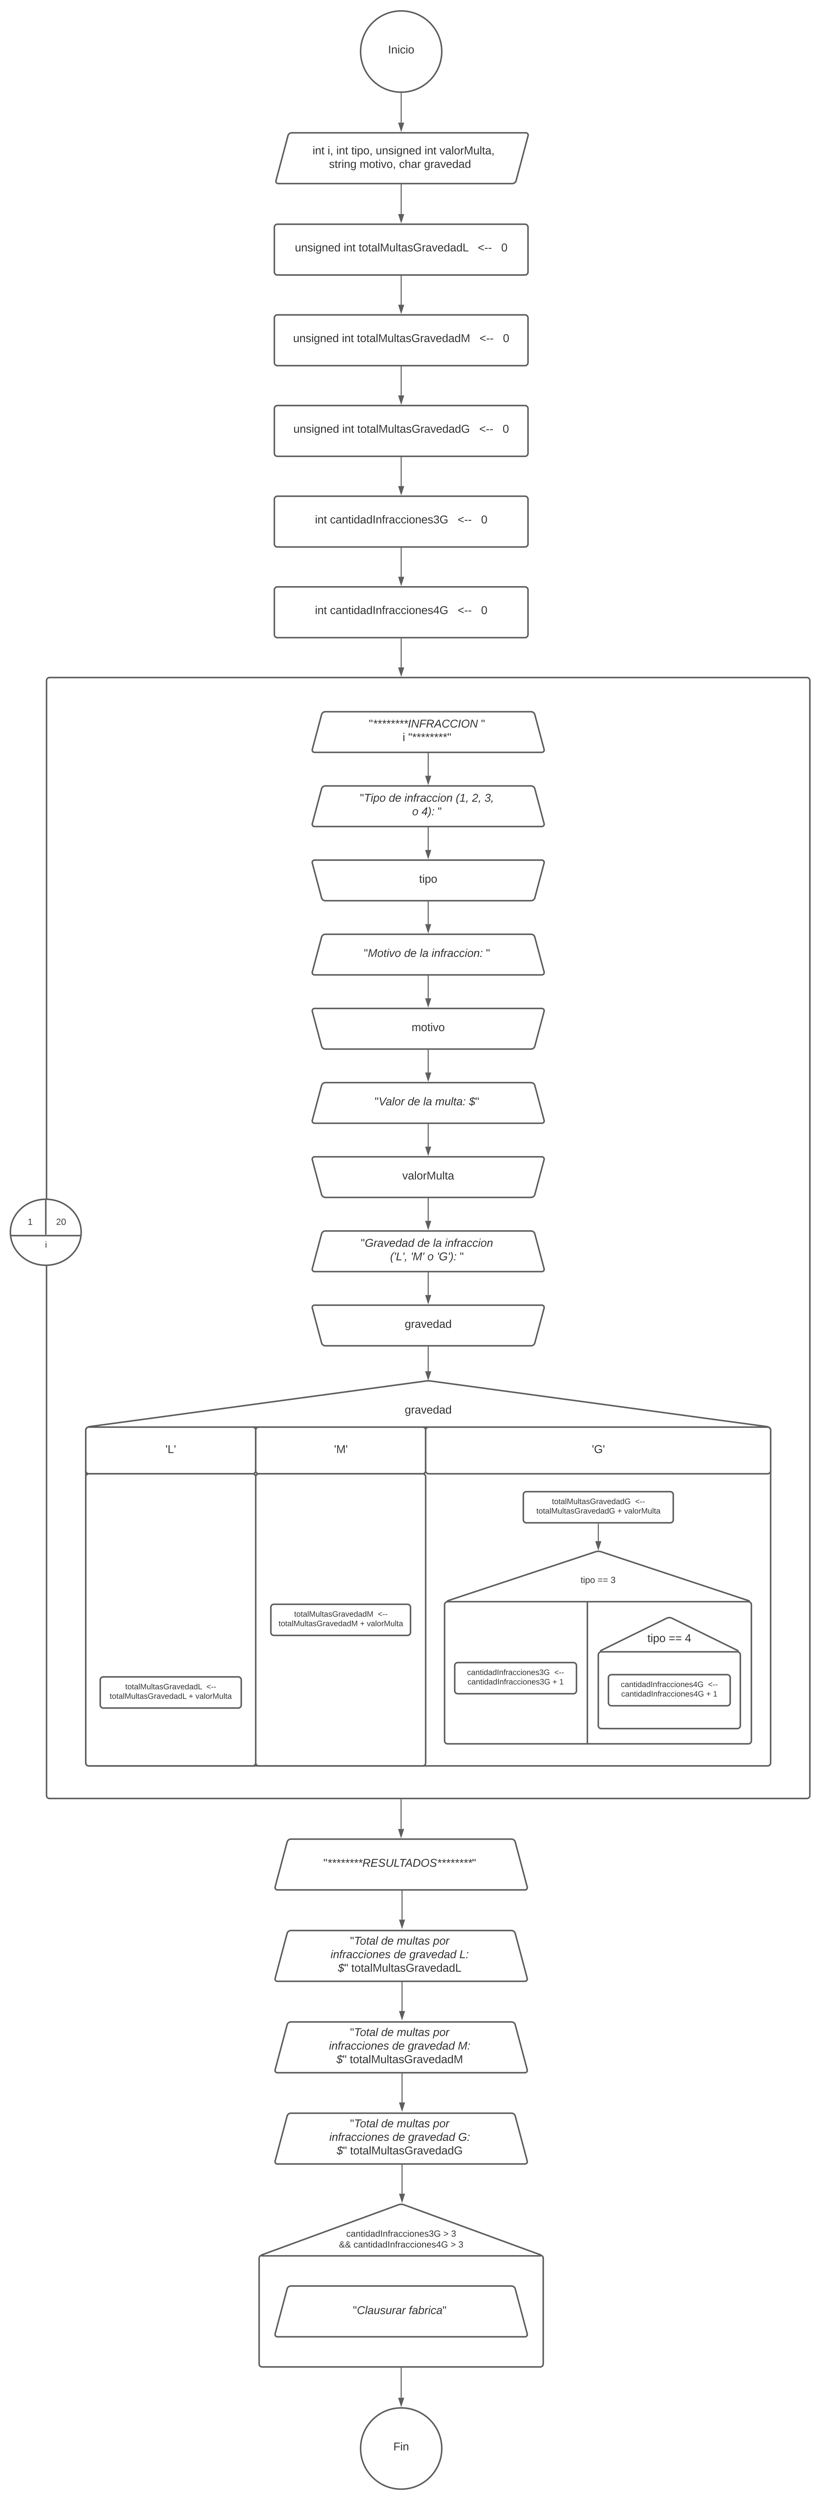 <svg xmlns="http://www.w3.org/2000/svg" xmlns:xlink="http://www.w3.org/1999/xlink" xmlns:lucid="lucid" width="1616.39" height="4923"><g transform="translate(-143.775 1201.5)" lucid:page-tab-id="TxNf1WTb50.l"><path d="M0-1258.83h1870.87V3840.5H0z" fill="#fff"/><path d="M1014.58-1100c0 44.18-35.8 80-80 80-44.18 0-80-35.82-80-80s35.82-80 80-80c44.2 0 80 35.82 80 80z" stroke="#5e5e5e" stroke-width="3" fill="#fff"/><use xlink:href="#a" transform="matrix(1,0,0,1,859.583,-1175) translate(49.136 78.715)"/><path d="M711.4-934.2a7.8 7.8 0 0 1 7.55-5.8h461.33a4.6 4.6 0 0 1 4.46 5.8l-23.58 88.4a7.8 7.8 0 0 1-7.54 5.8H692.28a4.6 4.6 0 0 1-4.45-5.8z" stroke="#5e5e5e" stroke-width="3" fill="#fff"/><use xlink:href="#b" transform="matrix(1,0,0,1,691.283,-935) translate(68.684 37.465)"/><use xlink:href="#c" transform="matrix(1,0,0,1,691.283,-935) translate(98.252 37.465)"/><use xlink:href="#d" transform="matrix(1,0,0,1,691.283,-935) translate(115.474 37.465)"/><use xlink:href="#e" transform="matrix(1,0,0,1,691.283,-935) translate(145.042 37.465)"/><use xlink:href="#f" transform="matrix(1,0,0,1,691.283,-935) translate(193.128 37.465)"/><use xlink:href="#d" transform="matrix(1,0,0,1,691.283,-935) translate(289.363 37.465)"/><use xlink:href="#g" transform="matrix(1,0,0,1,691.283,-935) translate(318.931 37.465)"/><use xlink:href="#h" transform="matrix(1,0,0,1,691.283,-935) translate(101.067 64.132)"/><use xlink:href="#i" transform="matrix(1,0,0,1,691.283,-935) translate(161.437 64.132)"/><use xlink:href="#j" transform="matrix(1,0,0,1,691.283,-935) translate(239.091 64.132)"/><use xlink:href="#k" transform="matrix(1,0,0,1,691.283,-935) translate(288.412 64.132)"/><path d="M934.58-1017.5v57.52" stroke="#5e5e5e" stroke-width="2" fill="none"/><path d="M934.56-1018.5h1.01v1.03h-2v-1.06z" stroke="#5e5e5e" stroke-width=".05" fill="#5e5e5e"/><path d="M934.58-944.7l-4.63-14.27h9.27z" stroke="#5e5e5e" stroke-width="2" fill="#5e5e5e"/><path d="M934.58-837.54v57.57" stroke="#5e5e5e" stroke-width="2" fill="none"/><path d="M935.58-837.5h-2v-1.03h2z" stroke="#5e5e5e" stroke-width=".05" fill="#5e5e5e"/><path d="M934.58-764.7l-4.63-14.26h9.27z" stroke="#5e5e5e" stroke-width="2" fill="#5e5e5e"/><path d="M684.58-754a6 6 0 0 1 6-6h488a6 6 0 0 1 6 6v88a6 6 0 0 1-6 6h-488a6 6 0 0 1-6-6z" stroke="#5e5e5e" stroke-width="3" fill="#fff"/><use xlink:href="#l" transform="matrix(1,0,0,1,696.583,-748) translate(28.463 41.528)"/><use xlink:href="#m" transform="matrix(1,0,0,1,696.583,-748) translate(124.698 41.528)"/><use xlink:href="#n" transform="matrix(1,0,0,1,696.583,-748) translate(154.265 41.528)"/><use xlink:href="#o" transform="matrix(1,0,0,1,696.583,-748) translate(389.019 41.528)"/><use xlink:href="#p" transform="matrix(1,0,0,1,696.583,-748) translate(435.191 41.528)"/><path d="M235.5 138.68a6 6 0 0 1 6-6h1492.67a6 6 0 0 1 6 6V2334a6 6 0 0 1-6 6H241.5a6 6 0 0 1-6-6z" stroke="#5e5e5e" stroke-width="3" fill="#fff"/><path d="M303.78 1224.98c0 35.9-31.24 65-69.77 65-38.52 0-69.76-29.1-69.76-65S195.48 1160 234 1160c38.54 0 69.78 29.1 69.78 64.98z" stroke="#5e5e5e" stroke-width="3" fill="#fff"/><path d="M164.53 1231.6a.75.75 0 0 1 .75-.74h137a.75.75 0 0 1 .75.75.75.75 0 0 1-.75.76h-137a.75.75 0 0 1-.75-.75zM234 1160.75a.75.75 0 0 1 .76.75v67a.75.75 0 0 1-.75.75.75.75 0 0 1-.74-.75v-67a.75.75 0 0 1 .75-.75z" stroke="#5e5e5e" stroke-width="1.5" fill="none"/><path d="M164.24 1191.2a6 6 0 0 1 6-6h65.1a6 6 0 0 1 6 6v29.9a6 6 0 0 1-6 6h-65.1a6 6 0 0 1-6-6z" stroke="#000" stroke-opacity="0" stroke-width="3" fill="#fff" fill-opacity="0"/><use xlink:href="#q" transform="matrix(1,0,0,1,169.241,1190.205) translate(29.062 20.222)"/><path d="M230.25 1191.2a6 6 0 0 1 6-6h55.45a6 6 0 0 1 6 6v29.9a6 6 0 0 1-6 6h-55.45a6 6 0 0 1-6-6z" stroke="#000" stroke-opacity="0" stroke-width="3" fill="#fff" fill-opacity="0"/><use xlink:href="#r" transform="matrix(1,0,0,1,235.25,1190.205) translate(19.123 20.222)"/><path d="M195.46 1236.1a6 6 0 0 1 6-6h65.1a6 6 0 0 1 6 6v29.9a6 6 0 0 1-6 6h-65.1a6 6 0 0 1-6-6z" stroke="#000" stroke-opacity="0" stroke-width="3" fill="#fff" fill-opacity="0"/><use xlink:href="#s" transform="matrix(1,0,0,1,200.463,1235.11) translate(32.049 20.222)"/><path d="M934.58-659v57.57M934.58-658.97V-660" stroke="#5e5e5e" stroke-width="2" fill="none"/><path d="M934.58-586.16l-4.63-14.27h9.27z" stroke="#5e5e5e" stroke-width="2" fill="#5e5e5e"/><path d="M684.58-575.46a6 6 0 0 1 6-6h488a6 6 0 0 1 6 6v88a6 6 0 0 1-6 6h-488a6 6 0 0 1-6-6z" stroke="#5e5e5e" stroke-width="3" fill="#fff"/><use xlink:href="#l" transform="matrix(1,0,0,1,696.583,-569.465) translate(25.006 41.528)"/><use xlink:href="#m" transform="matrix(1,0,0,1,696.583,-569.465) translate(121.241 41.528)"/><use xlink:href="#t" transform="matrix(1,0,0,1,696.583,-569.465) translate(150.809 41.528)"/><use xlink:href="#o" transform="matrix(1,0,0,1,696.583,-569.465) translate(392.475 41.528)"/><use xlink:href="#p" transform="matrix(1,0,0,1,696.583,-569.465) translate(438.648 41.528)"/><path d="M934.58-480.46v57.57M934.58-480.44v-1.02" stroke="#5e5e5e" stroke-width="2" fill="none"/><path d="M934.58-407.63l-4.63-14.26h9.27z" stroke="#5e5e5e" stroke-width="2" fill="#5e5e5e"/><path d="M684.58-396.93a6 6 0 0 1 6-6h488a6 6 0 0 1 6 6v88a6 6 0 0 1-6 6h-488a6 6 0 0 1-6-6z" stroke="#5e5e5e" stroke-width="3" fill="#fff"/><use xlink:href="#l" transform="matrix(1,0,0,1,696.583,-390.93) translate(25.593 41.528)"/><use xlink:href="#m" transform="matrix(1,0,0,1,696.583,-390.93) translate(121.827 41.528)"/><use xlink:href="#u" transform="matrix(1,0,0,1,696.583,-390.93) translate(151.395 41.528)"/><use xlink:href="#o" transform="matrix(1,0,0,1,696.583,-390.93) translate(391.889 41.528)"/><use xlink:href="#p" transform="matrix(1,0,0,1,696.583,-390.93) translate(438.062 41.528)"/><path d="M934.58-301.93v57.57M934.58-301.9v-1.03" stroke="#5e5e5e" stroke-width="2" fill="none"/><path d="M934.58-229.1l-4.63-14.26h9.27z" stroke="#5e5e5e" stroke-width="2" fill="#5e5e5e"/><path d="M684.58-218.4a6 6 0 0 1 6-6h488a6 6 0 0 1 6 6v88a6 6 0 0 1-6 6h-488a6 6 0 0 1-6-6z" stroke="#5e5e5e" stroke-width="3" fill="#fff"/><use xlink:href="#v" transform="matrix(1,0,0,1,696.583,-212.395) translate(68.123 41.528)"/><use xlink:href="#w" transform="matrix(1,0,0,1,696.583,-212.395) translate(97.691 41.528)"/><use xlink:href="#o" transform="matrix(1,0,0,1,696.583,-212.395) translate(349.358 41.528)"/><use xlink:href="#p" transform="matrix(1,0,0,1,696.583,-212.395) translate(395.531 41.528)"/><path d="M934.58-123.4v57.58M934.58-123.37v-1.02" stroke="#5e5e5e" stroke-width="2" fill="none"/><path d="M934.58-50.56l-4.63-14.26h9.27z" stroke="#5e5e5e" stroke-width="2" fill="#5e5e5e"/><path d="M684.58-39.86a6 6 0 0 1 6-6h488a6 6 0 0 1 6 6v88a6 6 0 0 1-6 6h-488a6 6 0 0 1-6-6z" stroke="#5e5e5e" stroke-width="3" fill="#fff"/><use xlink:href="#v" transform="matrix(1,0,0,1,696.583,-33.86) translate(68.123 41.528)"/><use xlink:href="#x" transform="matrix(1,0,0,1,696.583,-33.86) translate(97.691 41.528)"/><use xlink:href="#o" transform="matrix(1,0,0,1,696.583,-33.86) translate(349.358 41.528)"/><use xlink:href="#p" transform="matrix(1,0,0,1,696.583,-33.86) translate(395.531 41.528)"/><path d="M1216.3 274.2a4.6 4.6 0 0 1-4.46 5.8h-448a4.6 4.6 0 0 1-4.46-5.8l18.25-68.4a7.8 7.8 0 0 1 7.54-5.8h405.33a7.8 7.8 0 0 1 7.55 5.8z" stroke="#5e5e5e" stroke-width="3" fill="#fff"/><path d="M844.84 214.33a6 6 0 0 1 6-6h268.2a6 6 0 0 1 6 6v51.34a6 6 0 0 1-6 6h-268.2a6 6 0 0 1-6-6z" stroke="#000" stroke-opacity="0" stroke-width="3" fill="#fff" fill-opacity="0"/><use xlink:href="#y" transform="matrix(1,0,0,1,849.84,213.333) translate(21.056 17.778)"/><use xlink:href="#z" transform="matrix(1,0,0,1,849.84,213.333) translate(242.105 17.778)"/><use xlink:href="#A" transform="matrix(1,0,0,1,849.84,213.333) translate(87.568 44.444)"/><use xlink:href="#B" transform="matrix(1,0,0,1,849.84,213.333) translate(98.617 44.444)"/><path d="M987.84 281v45.1M987.84 281.03V280" stroke="#5e5e5e" stroke-width="2" fill="none"/><path d="M987.84 341.37l-4.64-14.27h9.27z" stroke="#5e5e5e" stroke-width="2" fill="#5e5e5e"/><path d="M1216.3 420.27a4.6 4.6 0 0 1-4.46 5.8h-448a4.6 4.6 0 0 1-4.46-5.8l18.25-68.4a7.8 7.8 0 0 1 7.54-5.8h405.33a7.8 7.8 0 0 1 7.55 5.8z" stroke="#5e5e5e" stroke-width="3" fill="#fff"/><path d="M844.84 360.4a6 6 0 0 1 6-6h268.2a6 6 0 0 1 6 6v51.34a6 6 0 0 1-6 6h-268.2a6 6 0 0 1-6-6z" stroke="#000" stroke-opacity="0" stroke-width="3" fill="#fff" fill-opacity="0"/><use xlink:href="#C" transform="matrix(1,0,0,1,849.84,359.403) translate(3.463 17.778)"/><use xlink:href="#D" transform="matrix(1,0,0,1,849.84,359.403) translate(60.377 17.778)"/><use xlink:href="#E" transform="matrix(1,0,0,1,849.84,359.403) translate(91.241 17.778)"/><use xlink:href="#F" transform="matrix(1,0,0,1,849.84,359.403) translate(192.29 17.778)"/><use xlink:href="#G" transform="matrix(1,0,0,1,849.84,359.403) translate(224.327 17.778)"/><use xlink:href="#H" transform="matrix(1,0,0,1,849.84,359.403) translate(249.019 17.778)"/><use xlink:href="#I" transform="matrix(1,0,0,1,849.84,359.403) translate(106.302 44.444)"/><use xlink:href="#J" transform="matrix(1,0,0,1,849.84,359.403) translate(124.821 44.444)"/><use xlink:href="#K" transform="matrix(1,0,0,1,849.84,359.403) translate(156.858 44.444)"/><path d="M987.84 428.12v44.06M987.84 428.15v-1.03" stroke="#5e5e5e" stroke-width="2" fill="none"/><path d="M987.84 487.44l-4.64-14.26h9.27z" stroke="#5e5e5e" stroke-width="2" fill="#5e5e5e"/><path d="M759.38 497.94a4.6 4.6 0 0 1 4.46-5.8h448a4.6 4.6 0 0 1 4.45 5.8l-18.25 68.4a7.8 7.8 0 0 1-7.55 5.8H785.17a7.8 7.8 0 0 1-7.54-5.8z" stroke="#5e5e5e" stroke-width="3" fill="#fff"/><use xlink:href="#L" transform="matrix(1,0,0,1,762.838,497.139) translate(207.135 39.653)"/><path d="M987.84 573.14v45.1M987.84 573.16v-1.02" stroke="#5e5e5e" stroke-width="2" fill="none"/><path d="M987.84 633.5l-4.64-14.26h9.27z" stroke="#5e5e5e" stroke-width="2" fill="#5e5e5e"/><path d="M1216.3 712.4a4.6 4.6 0 0 1-4.46 5.8h-448a4.6 4.6 0 0 1-4.46-5.8l18.25-68.4a7.8 7.8 0 0 1 7.54-5.8h405.33a7.8 7.8 0 0 1 7.55 5.8z" stroke="#5e5e5e" stroke-width="3" fill="#fff"/><path d="M844.84 652.54a6 6 0 0 1 6-6h268.2a6 6 0 0 1 6 6v51.33a6 6 0 0 1-6 6h-268.2a6 6 0 0 1-6-6z" stroke="#000" stroke-opacity="0" stroke-width="3" fill="#fff" fill-opacity="0"/><use xlink:href="#M" transform="matrix(1,0,0,1,849.84,651.541) translate(11.179 31.278)"/><use xlink:href="#D" transform="matrix(1,0,0,1,849.84,651.541) translate(90.5 31.278)"/><use xlink:href="#N" transform="matrix(1,0,0,1,849.84,651.541) translate(121.364 31.278)"/><use xlink:href="#O" transform="matrix(1,0,0,1,849.84,651.541) translate(144.759 31.278)"/><use xlink:href="#K" transform="matrix(1,0,0,1,849.84,651.541) translate(251.981 31.278)"/><path d="M987.84 720.26v44.05M987.84 720.28v-1.02" stroke="#5e5e5e" stroke-width="2" fill="none"/><path d="M987.84 779.58l-4.64-14.27h9.27z" stroke="#5e5e5e" stroke-width="2" fill="#5e5e5e"/><path d="M759.38 790.07a4.6 4.6 0 0 1 4.46-5.8h448a4.6 4.6 0 0 1 4.45 5.8l-18.25 68.4a7.8 7.8 0 0 1-7.55 5.8H785.17a7.8 7.8 0 0 1-7.54-5.8z" stroke="#5e5e5e" stroke-width="3" fill="#fff"/><use xlink:href="#P" transform="matrix(1,0,0,1,762.838,789.277) translate(192.351 39.653)"/><path d="M987.84 865.28v45.1M987.84 865.3v-1.02" stroke="#5e5e5e" stroke-width="2" fill="none"/><path d="M987.84 925.64l-4.64-14.26h9.27z" stroke="#5e5e5e" stroke-width="2" fill="#5e5e5e"/><path d="M1216.3 1004.55a4.6 4.6 0 0 1-4.46 5.8h-448a4.6 4.6 0 0 1-4.46-5.8l18.25-68.4a7.8 7.8 0 0 1 7.54-5.8h405.33a7.8 7.8 0 0 1 7.55 5.8z" stroke="#5e5e5e" stroke-width="3" fill="#fff"/><path d="M844.84 944.68a6 6 0 0 1 6-6h268.2a6 6 0 0 1 6 6V996a6 6 0 0 1-6 6h-268.2a6 6 0 0 1-6-6z" stroke="#000" stroke-opacity="0" stroke-width="3" fill="#fff" fill-opacity="0"/><use xlink:href="#Q" transform="matrix(1,0,0,1,849.84,943.68) translate(32.537 31.278)"/><use xlink:href="#D" transform="matrix(1,0,0,1,849.84,943.68) translate(97.475 31.278)"/><use xlink:href="#N" transform="matrix(1,0,0,1,849.84,943.68) translate(128.34 31.278)"/><use xlink:href="#R" transform="matrix(1,0,0,1,849.84,943.68) translate(151.735 31.278)"/><use xlink:href="#S" transform="matrix(1,0,0,1,849.84,943.68) translate(218.278 31.278)"/><path d="M987.84 1012.4v44.05M987.84 1012.42v-1.02" stroke="#5e5e5e" stroke-width="2" fill="none"/><path d="M987.84 1071.72l-4.64-14.27h9.27z" stroke="#5e5e5e" stroke-width="2" fill="#5e5e5e"/><path d="M759.38 1082.2a4.6 4.6 0 0 1 4.46-5.78h448a4.6 4.6 0 0 1 4.45 5.8l-18.25 68.4a7.8 7.8 0 0 1-7.55 5.8H785.17a7.8 7.8 0 0 1-7.54-5.8z" stroke="#5e5e5e" stroke-width="3" fill="#fff"/><use xlink:href="#T" transform="matrix(1,0,0,1,762.838,1081.416) translate(173.894 39.653)"/><path d="M987.84 1157.42v45.1M987.84 1157.44v-1.02" stroke="#5e5e5e" stroke-width="2" fill="none"/><path d="M987.84 1217.78l-4.64-14.26h9.27z" stroke="#5e5e5e" stroke-width="2" fill="#5e5e5e"/><path d="M1216.3 1296.7a4.6 4.6 0 0 1-4.46 5.8h-448a4.6 4.6 0 0 1-4.46-5.8l18.25-68.42a7.8 7.8 0 0 1 7.54-5.8h405.33a7.8 7.8 0 0 1 7.55 5.8z" stroke="#5e5e5e" stroke-width="3" fill="#fff"/><path d="M844.84 1236.82a6 6 0 0 1 6-6h268.2a6 6 0 0 1 6 6v51.33a6 6 0 0 1-6 6h-268.2a6 6 0 0 1-6-6z" stroke="#000" stroke-opacity="0" stroke-width="3" fill="#fff" fill-opacity="0"/><use xlink:href="#U" transform="matrix(1,0,0,1,849.84,1235.818) translate(5.191 17.778)"/><use xlink:href="#D" transform="matrix(1,0,0,1,849.84,1235.818) translate(116.673 17.778)"/><use xlink:href="#N" transform="matrix(1,0,0,1,849.84,1235.818) translate(147.537 17.778)"/><use xlink:href="#V" transform="matrix(1,0,0,1,849.84,1235.818) translate(170.932 17.778)"/><use xlink:href="#W" transform="matrix(1,0,0,1,849.84,1235.818) translate(62.907 44.444)"/><use xlink:href="#X" transform="matrix(1,0,0,1,849.84,1235.818) translate(103.34 44.444)"/><use xlink:href="#I" transform="matrix(1,0,0,1,849.84,1235.818) translate(136.364 44.444)"/><use xlink:href="#Y" transform="matrix(1,0,0,1,849.84,1235.818) translate(154.883 44.444)"/><use xlink:href="#K" transform="matrix(1,0,0,1,849.84,1235.818) translate(200.253 44.444)"/><path d="M987.84 1304.54v44.05M987.84 1304.56v-1.02" stroke="#5e5e5e" stroke-width="2" fill="none"/><path d="M987.84 1363.86l-4.64-14.27h9.27z" stroke="#5e5e5e" stroke-width="2" fill="#5e5e5e"/><path d="M759.38 1374.35a4.6 4.6 0 0 1 4.46-5.8h448a4.6 4.6 0 0 1 4.45 5.8l-18.25 68.4a7.8 7.8 0 0 1-7.55 5.8H785.17a7.8 7.8 0 0 1-7.54-5.8z" stroke="#5e5e5e" stroke-width="3" fill="#fff"/><use xlink:href="#Z" transform="matrix(1,0,0,1,762.838,1373.554) translate(178.74 39.653)"/><path d="M987.84 1451.02v47.76" stroke="#5e5e5e" stroke-width="2" fill="none"/><path d="M988.84 1451.05h-2v-1.03h2z" stroke="#5e5e5e" stroke-width=".05" fill="#5e5e5e"/><path d="M987.84 1514.04l-4.64-14.26h9.27z" stroke="#5e5e5e" stroke-width="2" fill="#5e5e5e"/><path d="M312.84 1614.7a6 6 0 0 1 6-6h1338a6 6 0 0 1 6 6v655.12a6 6 0 0 1-6 6h-1338a6 6 0 0 1-6-6z" stroke="#5e5e5e" stroke-width="3" fill="#fff"/><path d="M318.78 1607.9a.4.4 0 0 0 .06.8h1338a.4.4 0 0 0 .05-.8l-663.12-89.82a44.3 44.3 0 0 0-11.9 0z" stroke="#5e5e5e" stroke-width="3" fill="#fff"/><use xlink:href="#aa" transform="matrix(1,0,0,1,317.838,1522.278) translate(670.005 33.153)"/><use xlink:href="#ab" transform="matrix(1,0,0,1,317.838,1522.278) translate(623.74 59.819)"/><path d="M312.84 1614.7a6 6 0 0 1 6-6h323a6 6 0 0 1 6 6v79.9a6 6 0 0 1-6 6h-323a6 6 0 0 1-6-6z" stroke="#5e5e5e" stroke-width="3" fill="#fff"/><use xlink:href="#ac" transform="matrix(1,0,0,1,317.838,1613.707) translate(152.13 45.965)"/><path d="M647.84 1614.7a6 6 0 0 1 6-6h323a6 6 0 0 1 6 6v79.9a6 6 0 0 1-6 6h-323a6 6 0 0 1-6-6z" stroke="#5e5e5e" stroke-width="3" fill="#fff"/><use xlink:href="#ad" transform="matrix(1,0,0,1,652.838,1613.707) translate(149.574 45.965)"/><path d="M312.84 1706.6a6 6 0 0 1 6-6h323a6 6 0 0 1 6 6v563.22a6 6 0 0 1-6 6h-323a6 6 0 0 1-6-6zM647.84 1706.6a6 6 0 0 1 6-6h323a6 6 0 0 1 6 6v563.22a6 6 0 0 1-6 6h-323a6 6 0 0 1-6-6zM982.84 1614.7a6 6 0 0 1 6-6h668a6 6 0 0 1 6 6v79.9a6 6 0 0 1-6 6h-668a6 6 0 0 1-6-6z" stroke="#5e5e5e" stroke-width="3" fill="#fff"/><use xlink:href="#ae" transform="matrix(1,0,0,1,987.838,1613.707) translate(322.66 45.965)"/><path d="M1175.38 1741.82a6 6 0 0 1 6-6h283.54a6 6 0 0 1 6 6v49.33a6 6 0 0 1-6 6h-283.54a6 6 0 0 1-6-6z" stroke="#5e5e5e" stroke-width="3" fill="#fff"/><use xlink:href="#af" transform="matrix(1,0,0,1,1187.385,1747.817) translate(44.309 12.444)"/><use xlink:href="#ag" transform="matrix(1,0,0,1,1187.385,1747.817) translate(208.333 12.444)"/><use xlink:href="#ah" transform="matrix(1,0,0,1,1187.385,1747.817) translate(13.673 31.111)"/><use xlink:href="#ai" transform="matrix(1,0,0,1,1187.385,1747.817) translate(173.377 31.111)"/><use xlink:href="#aj" transform="matrix(1,0,0,1,1187.385,1747.817) translate(186.772 31.111)"/><path d="M1020.13 1958.46a6 6 0 0 1 6-6h592.8a6 6 0 0 1 6 6v267.9a6 6 0 0 1-6 6h-592.8a6 6 0 0 1-6-6zM1026.45 1950.58a.97.97 0 0 0 .3 1.88h592.8a.97.97 0 0 0 .3-1.88l-291-96.34a18.12 18.12 0 0 0-11.4 0z" stroke="#5e5e5e" stroke-width="3" fill="#fff"/><g><use xlink:href="#ak" transform="matrix(1,0,0,1,1025.757,1857.356) translate(297.505 36.972)"/><use xlink:href="#al" transform="matrix(1,0,0,1,1025.757,1857.356) translate(262.462 58.306)"/><use xlink:href="#am" transform="matrix(1,0,0,1,1025.757,1857.356) translate(295.993 58.306)"/><use xlink:href="#an" transform="matrix(1,0,0,1,1025.757,1857.356) translate(321.672 58.306)"/></g><g><path d="M1301.63 1953.16a.75.75 0 0 1 .75.75v276.96a.75.75 0 0 1-.75.75.75.75 0 0 1-.75-.74V1953.9a.75.75 0 0 1 .75-.74z" stroke="#5e5e5e" stroke-width="1.5" fill="none"/></g><path d="M1040.13 2078.36a6 6 0 0 1 6-6h228a6 6 0 0 1 6 6v49.33a6 6 0 0 1-6 6h-228a6 6 0 0 1-6-6z" stroke="#5e5e5e" stroke-width="3" fill="#fff"/><g><use xlink:href="#ao" transform="matrix(1,0,0,1,1052.13,2084.356) translate(12.398 12.444)"/><use xlink:href="#ag" transform="matrix(1,0,0,1,1052.13,2084.356) translate(184.244 12.444)"/><use xlink:href="#ap" transform="matrix(1,0,0,1,1052.13,2084.356) translate(13.219 31.111)"/><use xlink:href="#ai" transform="matrix(1,0,0,1,1052.13,2084.356) translate(180.744 31.111)"/><use xlink:href="#aq" transform="matrix(1,0,0,1,1052.13,2084.356) translate(194.139 31.111)"/></g><path d="M1323.13 2057.18a6 6 0 0 1 6-6h268a6 6 0 0 1 6 6v139.18a6 6 0 0 1-6 6h-268a6 6 0 0 1-6-6zM1328.52 2048.54a1.4 1.4 0 0 0 .6 2.64h268a1.4 1.4 0 0 0 .62-2.64l-129.22-63.43a12.22 12.22 0 0 0-10.78 0z" stroke="#5e5e5e" stroke-width="3" fill="#fff"/><g><use xlink:href="#aa" transform="matrix(1,0,0,1,1328.13,1987.465) translate(135.005 17.778)"/><use xlink:href="#ar" transform="matrix(1,0,0,1,1328.13,1987.465) translate(91.826 44.444)"/><use xlink:href="#as" transform="matrix(1,0,0,1,1328.13,1987.465) translate(133.74 44.444)"/><use xlink:href="#at" transform="matrix(1,0,0,1,1328.13,1987.465) translate(165.838 44.444)"/></g><path d="M1343.13 2102.1a6 6 0 0 1 6-6h228a6 6 0 0 1 6 6v49.33a6 6 0 0 1-6 6h-228a6 6 0 0 1-6-6z" stroke="#5e5e5e" stroke-width="3" fill="#fff"/><g><use xlink:href="#au" transform="matrix(1,0,0,1,1355.13,2108.101) translate(12.398 12.444)"/><use xlink:href="#ag" transform="matrix(1,0,0,1,1355.13,2108.101) translate(184.244 12.444)"/><use xlink:href="#av" transform="matrix(1,0,0,1,1355.13,2108.101) translate(13.219 31.111)"/><use xlink:href="#ai" transform="matrix(1,0,0,1,1355.13,2108.101) translate(180.744 31.111)"/><use xlink:href="#aq" transform="matrix(1,0,0,1,1355.13,2108.101) translate(194.139 31.111)"/></g><path d="M1323.15 1799.6v33.72" stroke="#5e5e5e" stroke-width="2" fill="none"/><path d="M1324.15 1799.64h-2v-1.03h2z" stroke="#5e5e5e" stroke-width=".05" fill="#5e5e5e"/><path d="M1323.15 1848.6l-4.63-14.28h9.27z" stroke="#5e5e5e" stroke-width="2" fill="#5e5e5e"/><path d="M677.7 1963.55a6 6 0 0 1 6-6h263.27a6 6 0 0 1 6 6v49.33a6 6 0 0 1-6 6H683.7a6 6 0 0 1-6-6z" stroke="#5e5e5e" stroke-width="3" fill="#fff"/><g><use xlink:href="#aw" transform="matrix(1,0,0,1,689.705,1969.548) translate(33.898 12.444)"/><use xlink:href="#ag" transform="matrix(1,0,0,1,689.705,1969.548) translate(198.744 12.444)"/><use xlink:href="#ax" transform="matrix(1,0,0,1,689.705,1969.548) translate(3.262 31.111)"/><use xlink:href="#ai" transform="matrix(1,0,0,1,689.705,1969.548) translate(163.787 31.111)"/><use xlink:href="#aj" transform="matrix(1,0,0,1,689.705,1969.548) translate(177.182 31.111)"/></g><path d="M341.35 2106.55a6 6 0 0 1 6-6h265.98a6 6 0 0 1 6 6v49.33a6 6 0 0 1-6 6H347.35a6 6 0 0 1-6-6z" stroke="#5e5e5e" stroke-width="3" fill="#fff"/><g><use xlink:href="#ay" transform="matrix(1,0,0,1,353.35,2112.548) translate(37.318 12.444)"/><use xlink:href="#ag" transform="matrix(1,0,0,1,353.35,2112.548) translate(197.324 12.444)"/><use xlink:href="#az" transform="matrix(1,0,0,1,353.35,2112.548) translate(6.682 31.111)"/><use xlink:href="#ai" transform="matrix(1,0,0,1,353.35,2112.548) translate(162.367 31.111)"/><use xlink:href="#aj" transform="matrix(1,0,0,1,353.35,2112.548) translate(175.762 31.111)"/></g><path d="M934.58 56.6V112.7" stroke="#5e5e5e" stroke-width="2" fill="none"/><path d="M935.58 56.63h-2V55.6h2z" stroke="#5e5e5e" stroke-width=".05" fill="#5e5e5e"/><path d="M934.58 127.98l-4.64-14.27h9.27z" stroke="#5e5e5e" stroke-width="2" fill="#5e5e5e"/><g><path d="M1183.04 2514.2a4.6 4.6 0 0 1-4.46 5.8h-488a4.6 4.6 0 0 1-4.45-5.8l23.57-88.4a7.8 7.8 0 0 1 7.55-5.8h434.67a7.8 7.8 0 0 1 7.54 5.8z" stroke="#5e5e5e" stroke-width="3" fill="#fff"/></g><path d="M779.15 2431a6 6 0 0 1 6-6h292.57a6 6 0 0 1 6 6v78a6 6 0 0 1-6 6H785.15a6 6 0 0 1-6-6z" stroke="#000" stroke-opacity="0" stroke-width="3" fill="#fff" fill-opacity="0"/><g><use xlink:href="#aA" transform="matrix(1,0,0,1,784.15,2430) translate(-2.994 44.444)"/></g><path d="M936.28 2521v57.53M936.28 2521.03V2520" stroke="#5e5e5e" stroke-width="2" fill="none"/><path d="M936.28 2593.8l-4.63-14.27h9.27z" stroke="#5e5e5e" stroke-width="2" fill="#5e5e5e"/><g><path d="M1183.04 2694.2a4.6 4.6 0 0 1-4.46 5.8h-488a4.6 4.6 0 0 1-4.45-5.8l23.57-88.4a7.8 7.8 0 0 1 7.55-5.8h434.67a7.8 7.8 0 0 1 7.54 5.8z" stroke="#5e5e5e" stroke-width="3" fill="#fff"/></g><path d="M779.15 2611a6 6 0 0 1 6-6h292.57a6 6 0 0 1 6 6v78a6 6 0 0 1-6 6H785.15a6 6 0 0 1-6-6z" stroke="#000" stroke-opacity="0" stroke-width="3" fill="#fff" fill-opacity="0"/><g><use xlink:href="#aB" transform="matrix(1,0,0,1,784.15,2610) translate(49.691 17.778)"/><use xlink:href="#D" transform="matrix(1,0,0,1,784.15,2610) translate(110.926 17.778)"/><use xlink:href="#aC" transform="matrix(1,0,0,1,784.15,2610) translate(141.79 17.778)"/><use xlink:href="#aD" transform="matrix(1,0,0,1,784.15,2610) translate(213.272 17.778)"/><use xlink:href="#aE" transform="matrix(1,0,0,1,784.15,2610) translate(11.204 44.444)"/><use xlink:href="#aF" transform="matrix(1,0,0,1,784.15,2610) translate(135.71 44.444)"/><use xlink:href="#aG" transform="matrix(1,0,0,1,784.15,2610) translate(166.574 44.444)"/><use xlink:href="#aH" transform="matrix(1,0,0,1,784.15,2610) translate(265.278 44.444)"/><use xlink:href="#aI" transform="matrix(1,0,0,1,784.15,2610) translate(25.802 71.111)"/><use xlink:href="#aJ" transform="matrix(1,0,0,1,784.15,2610) translate(52.16 71.111)"/></g><path d="M936.28 2701v57.53M936.28 2701.03V2700" stroke="#5e5e5e" stroke-width="2" fill="none"/><path d="M936.28 2773.8l-4.63-14.27h9.27z" stroke="#5e5e5e" stroke-width="2" fill="#5e5e5e"/><g><path d="M1183.04 2874.2a4.6 4.6 0 0 1-4.46 5.8h-488a4.6 4.6 0 0 1-4.45-5.8l23.57-88.4a7.8 7.8 0 0 1 7.55-5.8h434.67a7.8 7.8 0 0 1 7.54 5.8z" stroke="#5e5e5e" stroke-width="3" fill="#fff"/></g><path d="M779.15 2791a6 6 0 0 1 6-6h292.57a6 6 0 0 1 6 6v78a6 6 0 0 1-6 6H785.15a6 6 0 0 1-6-6z" stroke="#000" stroke-opacity="0" stroke-width="3" fill="#fff" fill-opacity="0"/><g><use xlink:href="#aB" transform="matrix(1,0,0,1,784.15,2790) translate(49.691 17.778)"/><use xlink:href="#D" transform="matrix(1,0,0,1,784.15,2790) translate(110.926 17.778)"/><use xlink:href="#aC" transform="matrix(1,0,0,1,784.15,2790) translate(141.79 17.778)"/><use xlink:href="#aD" transform="matrix(1,0,0,1,784.15,2790) translate(213.272 17.778)"/><use xlink:href="#aE" transform="matrix(1,0,0,1,784.15,2790) translate(8.148 44.444)"/><use xlink:href="#aF" transform="matrix(1,0,0,1,784.15,2790) translate(132.654 44.444)"/><use xlink:href="#aG" transform="matrix(1,0,0,1,784.15,2790) translate(163.519 44.444)"/><use xlink:href="#aK" transform="matrix(1,0,0,1,784.15,2790) translate(262.222 44.444)"/><use xlink:href="#aI" transform="matrix(1,0,0,1,784.15,2790) translate(22.747 71.111)"/><use xlink:href="#aL" transform="matrix(1,0,0,1,784.15,2790) translate(49.105 71.111)"/></g><path d="M936.28 2881v57.53M936.28 2881.03V2880" stroke="#5e5e5e" stroke-width="2" fill="none"/><path d="M936.28 2953.8l-4.63-14.27h9.27z" stroke="#5e5e5e" stroke-width="2" fill="#5e5e5e"/><g><path d="M1183.04 3053.88a4.6 4.6 0 0 1-4.46 5.8h-488a4.6 4.6 0 0 1-4.45-5.8l23.57-88.4a7.8 7.8 0 0 1 7.55-5.8h434.67a7.8 7.8 0 0 1 7.54 5.8z" stroke="#5e5e5e" stroke-width="3" fill="#fff"/></g><path d="M779.15 2970.68a6 6 0 0 1 6-6h292.57a6 6 0 0 1 6 6v78a6 6 0 0 1-6 6H785.15a6 6 0 0 1-6-6z" stroke="#000" stroke-opacity="0" stroke-width="3" fill="#fff" fill-opacity="0"/><g><use xlink:href="#aB" transform="matrix(1,0,0,1,784.15,2969.679) translate(49.691 17.778)"/><use xlink:href="#D" transform="matrix(1,0,0,1,784.15,2969.679) translate(110.926 17.778)"/><use xlink:href="#aC" transform="matrix(1,0,0,1,784.15,2969.679) translate(141.79 17.778)"/><use xlink:href="#aD" transform="matrix(1,0,0,1,784.15,2969.679) translate(213.272 17.778)"/><use xlink:href="#aE" transform="matrix(1,0,0,1,784.15,2969.679) translate(8.735 44.444)"/><use xlink:href="#aF" transform="matrix(1,0,0,1,784.15,2969.679) translate(133.241 44.444)"/><use xlink:href="#aG" transform="matrix(1,0,0,1,784.15,2969.679) translate(164.105 44.444)"/><use xlink:href="#aM" transform="matrix(1,0,0,1,784.15,2969.679) translate(262.809 44.444)"/><use xlink:href="#aI" transform="matrix(1,0,0,1,784.15,2969.679) translate(23.333 71.111)"/><use xlink:href="#aN" transform="matrix(1,0,0,1,784.15,2969.679) translate(49.691 71.111)"/></g><path d="M936.28 3060.68v57.53M936.28 3060.7v-1.02" stroke="#5e5e5e" stroke-width="2" fill="none"/><path d="M936.28 3133.48l-4.63-14.27h9.27z" stroke="#5e5e5e" stroke-width="2" fill="#5e5e5e"/><path d="M654.58 3245.36a6 6 0 0 1 6-6h548a6 6 0 0 1 6 6v208a6 6 0 0 1-6 6h-548a6 6 0 0 1-6-6z" stroke="#5e5e5e" stroke-width="3" fill="#fff"/><path d="M660.22 3238.56a1.06 1.06 0 0 0 .36 2.06h548a1.06 1.06 0 0 0 .37-2.06l-268.73-98.4a16.4 16.4 0 0 0-11.27 0z" stroke="#5e5e5e" stroke-width="3" fill="#fff"/><g><use xlink:href="#ak" transform="matrix(1,0,0,1,659.583,3143.094) translate(275.005 17.128)"/><use xlink:href="#aO" transform="matrix(1,0,0,1,659.583,3143.094) translate(275.005 38.462)"/><use xlink:href="#aP" transform="matrix(1,0,0,1,659.583,3143.094) translate(166.684 59.795)"/><use xlink:href="#aQ" transform="matrix(1,0,0,1,659.583,3143.094) translate(358.141 59.795)"/><use xlink:href="#aR" transform="matrix(1,0,0,1,659.583,3143.094) translate(373.449 59.795)"/><use xlink:href="#aS" transform="matrix(1,0,0,1,659.583,3143.094) translate(152.363 81.128)"/><use xlink:href="#aT" transform="matrix(1,0,0,1,659.583,3143.094) translate(181.005 81.128)"/><use xlink:href="#aQ" transform="matrix(1,0,0,1,659.583,3143.094) translate(372.462 81.128)"/><use xlink:href="#an" transform="matrix(1,0,0,1,659.583,3143.094) translate(387.77 81.128)"/></g><g><path d="M1183.04 3394.2a4.6 4.6 0 0 1-4.46 5.8h-488a4.6 4.6 0 0 1-4.45-5.8l23.57-88.4a7.8 7.8 0 0 1 7.55-5.8h434.67a7.8 7.8 0 0 1 7.54 5.8z" stroke="#5e5e5e" stroke-width="3" fill="#fff"/></g><path d="M779.15 3311a6 6 0 0 1 6-6h292.57a6 6 0 0 1 6 6v78a6 6 0 0 1-6 6H785.15a6 6 0 0 1-6-6z" stroke="#000" stroke-opacity="0" stroke-width="3" fill="#fff" fill-opacity="0"/><g><use xlink:href="#aU" transform="matrix(1,0,0,1,784.15,3310) translate(55.278 45.278)"/><use xlink:href="#aV" transform="matrix(1,0,0,1,784.15,3310) translate(165.34 45.278)"/></g><path d="M1014.58 3620c0 44.18-35.8 80-80 80-44.18 0-80-35.82-80-80s35.82-80 80-80c44.2 0 80 35.82 80 80z" stroke="#5e5e5e" stroke-width="3" fill="#fff"/><g><use xlink:href="#aW" transform="matrix(1,0,0,1,859.583,3545) translate(59.63 78.715)"/></g><path d="M934.58 3461.82V3520" stroke="#5e5e5e" stroke-width="2" fill="none"/><path d="M935.58 3461.85h-2v-1.03h2z" stroke="#5e5e5e" stroke-width=".05" fill="#5e5e5e"/><path d="M934.58 3535.26l-4.63-14.26h9.27z" stroke="#5e5e5e" stroke-width="2" fill="#5e5e5e"/><path d="M934.4 2342.47v57.56" stroke="#5e5e5e" stroke-width="2" fill="none"/><path d="M935.4 2342.5h-2v-1.03h2z" stroke="#5e5e5e" stroke-width=".05" fill="#5e5e5e"/><path d="M934.4 2415.3l-4.64-14.27h9.27z" stroke="#5e5e5e" stroke-width="2" fill="#5e5e5e"/><defs><path fill="#333" d="M33 0v-248h34V0H33" id="aX"/><path fill="#333" d="M117-194c89-4 53 116 60 194h-32v-121c0-31-8-49-39-48C34-167 62-67 57 0H25l-1-190h30c1 10-1 24 2 32 11-22 29-35 61-36" id="aY"/><path fill="#333" d="M24-231v-30h32v30H24zM24 0v-190h32V0H24" id="aZ"/><path fill="#333" d="M96-169c-40 0-48 33-48 73s9 75 48 75c24 0 41-14 43-38l32 2c-6 37-31 61-74 61-59 0-76-41-82-99-10-93 101-131 147-64 4 7 5 14 7 22l-32 3c-4-21-16-35-41-35" id="ba"/><path fill="#333" d="M100-194c62-1 85 37 85 99 1 63-27 99-86 99S16-35 15-95c0-66 28-99 85-99zM99-20c44 1 53-31 53-75 0-43-8-75-51-75s-53 32-53 75 10 74 51 75" id="bb"/><g id="a"><use transform="matrix(0.062,0,0,0.062,0,0)" xlink:href="#aX"/><use transform="matrix(0.062,0,0,0.062,6.173,0)" xlink:href="#aY"/><use transform="matrix(0.062,0,0,0.062,18.519,0)" xlink:href="#aZ"/><use transform="matrix(0.062,0,0,0.062,23.395,0)" xlink:href="#ba"/><use transform="matrix(0.062,0,0,0.062,34.506,0)" xlink:href="#aZ"/><use transform="matrix(0.062,0,0,0.062,39.383,0)" xlink:href="#bb"/></g><path fill="#333" d="M59-47c-2 24 18 29 38 22v24C64 9 27 4 27-40v-127H5v-23h24l9-43h21v43h35v23H59v120" id="bc"/><g id="b"><use transform="matrix(0.062,0,0,0.062,0,0)" xlink:href="#aZ"/><use transform="matrix(0.062,0,0,0.062,4.877,0)" xlink:href="#aY"/><use transform="matrix(0.062,0,0,0.062,17.222,0)" xlink:href="#bc"/></g><path fill="#333" d="M68-38c1 34 0 65-14 84H32c9-13 17-26 17-46H33v-38h35" id="bd"/><g id="c"><use transform="matrix(0.062,0,0,0.062,0,0)" xlink:href="#aZ"/><use transform="matrix(0.062,0,0,0.062,4.877,0)" xlink:href="#bd"/></g><g id="d"><use transform="matrix(0.062,0,0,0.062,0,0)" xlink:href="#aZ"/><use transform="matrix(0.062,0,0,0.062,4.877,0)" xlink:href="#aY"/><use transform="matrix(0.062,0,0,0.062,17.222,0)" xlink:href="#bc"/></g><path fill="#333" d="M115-194c55 1 70 41 70 98S169 2 115 4C84 4 66-9 55-30l1 105H24l-1-265h31l2 30c10-21 28-34 59-34zm-8 174c40 0 45-34 45-75s-6-73-45-74c-42 0-51 32-51 76 0 43 10 73 51 73" id="be"/><g id="e"><use transform="matrix(0.062,0,0,0.062,0,0)" xlink:href="#bc"/><use transform="matrix(0.062,0,0,0.062,6.173,0)" xlink:href="#aZ"/><use transform="matrix(0.062,0,0,0.062,11.049,0)" xlink:href="#be"/><use transform="matrix(0.062,0,0,0.062,23.395,0)" xlink:href="#bb"/><use transform="matrix(0.062,0,0,0.062,35.741,0)" xlink:href="#bd"/></g><path fill="#333" d="M84 4C-5 8 30-112 23-190h32v120c0 31 7 50 39 49 72-2 45-101 50-169h31l1 190h-30c-1-10 1-25-2-33-11 22-28 36-60 37" id="bf"/><path fill="#333" d="M135-143c-3-34-86-38-87 0 15 53 115 12 119 90S17 21 10-45l28-5c4 36 97 45 98 0-10-56-113-15-118-90-4-57 82-63 122-42 12 7 21 19 24 35" id="bg"/><path fill="#333" d="M177-190C167-65 218 103 67 71c-23-6-38-20-44-43l32-5c15 47 100 32 89-28v-30C133-14 115 1 83 1 29 1 15-40 15-95c0-56 16-97 71-98 29-1 48 16 59 35 1-10 0-23 2-32h30zM94-22c36 0 50-32 50-73 0-42-14-75-50-75-39 0-46 34-46 75s6 73 46 73" id="bh"/><path fill="#333" d="M100-194c63 0 86 42 84 106H49c0 40 14 67 53 68 26 1 43-12 49-29l28 8c-11 28-37 45-77 45C44 4 14-33 15-96c1-61 26-98 85-98zm52 81c6-60-76-77-97-28-3 7-6 17-6 28h103" id="bi"/><path fill="#333" d="M85-194c31 0 48 13 60 33l-1-100h32l1 261h-30c-2-10 0-23-3-31C134-8 116 4 85 4 32 4 16-35 15-94c0-66 23-100 70-100zm9 24c-40 0-46 34-46 75 0 40 6 74 45 74 42 0 51-32 51-76 0-42-9-74-50-73" id="bj"/><g id="f"><use transform="matrix(0.062,0,0,0.062,0,0)" xlink:href="#bf"/><use transform="matrix(0.062,0,0,0.062,12.346,0)" xlink:href="#aY"/><use transform="matrix(0.062,0,0,0.062,24.691,0)" xlink:href="#bg"/><use transform="matrix(0.062,0,0,0.062,35.802,0)" xlink:href="#aZ"/><use transform="matrix(0.062,0,0,0.062,40.679,0)" xlink:href="#bh"/><use transform="matrix(0.062,0,0,0.062,53.025,0)" xlink:href="#aY"/><use transform="matrix(0.062,0,0,0.062,65.37,0)" xlink:href="#bi"/><use transform="matrix(0.062,0,0,0.062,77.716,0)" xlink:href="#bj"/></g><path fill="#333" d="M108 0H70L1-190h34L89-25l56-165h34" id="bk"/><path fill="#333" d="M141-36C126-15 110 5 73 4 37 3 15-17 15-53c-1-64 63-63 125-63 3-35-9-54-41-54-24 1-41 7-42 31l-33-3c5-37 33-52 76-52 45 0 72 20 72 64v82c-1 20 7 32 28 27v20c-31 9-61-2-59-35zM48-53c0 20 12 33 32 33 41-3 63-29 60-74-43 2-92-5-92 41" id="bl"/><path fill="#333" d="M24 0v-261h32V0H24" id="bm"/><path fill="#333" d="M114-163C36-179 61-72 57 0H25l-1-190h30c1 12-1 29 2 39 6-27 23-49 58-41v29" id="bn"/><path fill="#333" d="M240 0l2-218c-23 76-54 145-80 218h-23L58-218 59 0H30v-248h44l77 211c21-75 51-140 76-211h43V0h-30" id="bo"/><g id="g"><use transform="matrix(0.062,0,0,0.062,0,0)" xlink:href="#bk"/><use transform="matrix(0.062,0,0,0.062,11.111,0)" xlink:href="#bl"/><use transform="matrix(0.062,0,0,0.062,23.457,0)" xlink:href="#bm"/><use transform="matrix(0.062,0,0,0.062,28.333,0)" xlink:href="#bb"/><use transform="matrix(0.062,0,0,0.062,40.679,0)" xlink:href="#bn"/><use transform="matrix(0.062,0,0,0.062,48.025,0)" xlink:href="#bo"/><use transform="matrix(0.062,0,0,0.062,66.481,0)" xlink:href="#bf"/><use transform="matrix(0.062,0,0,0.062,78.827,0)" xlink:href="#bm"/><use transform="matrix(0.062,0,0,0.062,83.704,0)" xlink:href="#bc"/><use transform="matrix(0.062,0,0,0.062,89.877,0)" xlink:href="#bl"/><use transform="matrix(0.062,0,0,0.062,102.222,0)" xlink:href="#bd"/></g><g id="h"><use transform="matrix(0.062,0,0,0.062,0,0)" xlink:href="#bg"/><use transform="matrix(0.062,0,0,0.062,11.111,0)" xlink:href="#bc"/><use transform="matrix(0.062,0,0,0.062,17.284,0)" xlink:href="#bn"/><use transform="matrix(0.062,0,0,0.062,24.63,0)" xlink:href="#aZ"/><use transform="matrix(0.062,0,0,0.062,29.506,0)" xlink:href="#aY"/><use transform="matrix(0.062,0,0,0.062,41.852,0)" xlink:href="#bh"/></g><path fill="#333" d="M210-169c-67 3-38 105-44 169h-31v-121c0-29-5-50-35-48C34-165 62-65 56 0H25l-1-190h30c1 10-1 24 2 32 10-44 99-50 107 0 11-21 27-35 58-36 85-2 47 119 55 194h-31v-121c0-29-5-49-35-48" id="bp"/><g id="i"><use transform="matrix(0.062,0,0,0.062,0,0)" xlink:href="#bp"/><use transform="matrix(0.062,0,0,0.062,18.457,0)" xlink:href="#bb"/><use transform="matrix(0.062,0,0,0.062,30.802,0)" xlink:href="#bc"/><use transform="matrix(0.062,0,0,0.062,36.975,0)" xlink:href="#aZ"/><use transform="matrix(0.062,0,0,0.062,41.852,0)" xlink:href="#bk"/><use transform="matrix(0.062,0,0,0.062,52.963,0)" xlink:href="#bb"/><use transform="matrix(0.062,0,0,0.062,65.309,0)" xlink:href="#bd"/></g><path fill="#333" d="M106-169C34-169 62-67 57 0H25v-261h32l-1 103c12-21 28-36 61-36 89 0 53 116 60 194h-32v-121c2-32-8-49-39-48" id="bq"/><g id="j"><use transform="matrix(0.062,0,0,0.062,0,0)" xlink:href="#ba"/><use transform="matrix(0.062,0,0,0.062,11.111,0)" xlink:href="#bq"/><use transform="matrix(0.062,0,0,0.062,23.457,0)" xlink:href="#bl"/><use transform="matrix(0.062,0,0,0.062,35.802,0)" xlink:href="#bn"/></g><g id="k"><use transform="matrix(0.062,0,0,0.062,0,0)" xlink:href="#bh"/><use transform="matrix(0.062,0,0,0.062,12.346,0)" xlink:href="#bn"/><use transform="matrix(0.062,0,0,0.062,19.691,0)" xlink:href="#bl"/><use transform="matrix(0.062,0,0,0.062,32.037,0)" xlink:href="#bk"/><use transform="matrix(0.062,0,0,0.062,43.148,0)" xlink:href="#bi"/><use transform="matrix(0.062,0,0,0.062,55.494,0)" xlink:href="#bj"/><use transform="matrix(0.062,0,0,0.062,67.84,0)" xlink:href="#bl"/><use transform="matrix(0.062,0,0,0.062,80.185,0)" xlink:href="#bj"/></g><g id="l"><use transform="matrix(0.062,0,0,0.062,0,0)" xlink:href="#bf"/><use transform="matrix(0.062,0,0,0.062,12.346,0)" xlink:href="#aY"/><use transform="matrix(0.062,0,0,0.062,24.691,0)" xlink:href="#bg"/><use transform="matrix(0.062,0,0,0.062,35.802,0)" xlink:href="#aZ"/><use transform="matrix(0.062,0,0,0.062,40.679,0)" xlink:href="#bh"/><use transform="matrix(0.062,0,0,0.062,53.025,0)" xlink:href="#aY"/><use transform="matrix(0.062,0,0,0.062,65.37,0)" xlink:href="#bi"/><use transform="matrix(0.062,0,0,0.062,77.716,0)" xlink:href="#bj"/></g><g id="m"><use transform="matrix(0.062,0,0,0.062,0,0)" xlink:href="#aZ"/><use transform="matrix(0.062,0,0,0.062,4.877,0)" xlink:href="#aY"/><use transform="matrix(0.062,0,0,0.062,17.222,0)" xlink:href="#bc"/></g><path fill="#333" d="M143 4C61 4 22-44 18-125c-5-107 100-154 193-111 17 8 29 25 37 43l-32 9c-13-25-37-40-76-40-61 0-88 39-88 99 0 61 29 100 91 101 35 0 62-11 79-27v-45h-74v-28h105v86C228-13 192 4 143 4" id="br"/><path fill="#333" d="M30 0v-248h33v221h125V0H30" id="bs"/><g id="n"><use transform="matrix(0.062,0,0,0.062,0,0)" xlink:href="#bc"/><use transform="matrix(0.062,0,0,0.062,6.173,0)" xlink:href="#bb"/><use transform="matrix(0.062,0,0,0.062,18.519,0)" xlink:href="#bc"/><use transform="matrix(0.062,0,0,0.062,24.691,0)" xlink:href="#bl"/><use transform="matrix(0.062,0,0,0.062,37.037,0)" xlink:href="#bm"/><use transform="matrix(0.062,0,0,0.062,41.914,0)" xlink:href="#bo"/><use transform="matrix(0.062,0,0,0.062,60.37,0)" xlink:href="#bf"/><use transform="matrix(0.062,0,0,0.062,72.716,0)" xlink:href="#bm"/><use transform="matrix(0.062,0,0,0.062,77.593,0)" xlink:href="#bc"/><use transform="matrix(0.062,0,0,0.062,83.765,0)" xlink:href="#bl"/><use transform="matrix(0.062,0,0,0.062,96.111,0)" xlink:href="#bg"/><use transform="matrix(0.062,0,0,0.062,107.222,0)" xlink:href="#br"/><use transform="matrix(0.062,0,0,0.062,124.506,0)" xlink:href="#bn"/><use transform="matrix(0.062,0,0,0.062,131.852,0)" xlink:href="#bl"/><use transform="matrix(0.062,0,0,0.062,144.198,0)" xlink:href="#bk"/><use transform="matrix(0.062,0,0,0.062,155.309,0)" xlink:href="#bi"/><use transform="matrix(0.062,0,0,0.062,167.654,0)" xlink:href="#bj"/><use transform="matrix(0.062,0,0,0.062,180,0)" xlink:href="#bl"/><use transform="matrix(0.062,0,0,0.062,192.346,0)" xlink:href="#bj"/><use transform="matrix(0.062,0,0,0.062,204.691,0)" xlink:href="#bs"/></g><path fill="#333" d="M18-100v-36l175-74v27L42-118l151 64v27" id="bt"/><path fill="#333" d="M16-82v-28h88v28H16" id="bu"/><g id="o"><use transform="matrix(0.062,0,0,0.062,0,0)" xlink:href="#bt"/><use transform="matrix(0.062,0,0,0.062,12.963,0)" xlink:href="#bu"/><use transform="matrix(0.062,0,0,0.062,20.309,0)" xlink:href="#bu"/></g><path fill="#333" d="M101-251c68 0 85 55 85 127S166 4 100 4C33 4 14-52 14-124c0-73 17-127 87-127zm-1 229c47 0 54-49 54-102s-4-102-53-102c-51 0-55 48-55 102 0 53 5 102 54 102" id="bv"/><use transform="matrix(0.062,0,0,0.062,0,0)" xlink:href="#bv" id="p"/><path fill="#333" d="M27 0v-27h64v-190l-56 39v-29l58-41h29v221h61V0H27" id="bw"/><use transform="matrix(0.049,0,0,0.049,0,0)" xlink:href="#bw" id="q"/><path fill="#333" d="M101-251c82-7 93 87 43 132L82-64C71-53 59-42 53-27h129V0H18c2-99 128-94 128-182 0-28-16-43-45-43s-46 15-49 41l-32-3c6-41 34-60 81-64" id="bx"/><g id="r"><use transform="matrix(0.049,0,0,0.049,0,0)" xlink:href="#bx"/><use transform="matrix(0.049,0,0,0.049,9.877,0)" xlink:href="#bv"/></g><use transform="matrix(0.049,0,0,0.049,0,0)" xlink:href="#aZ" id="s"/><g id="t"><use transform="matrix(0.062,0,0,0.062,0,0)" xlink:href="#bc"/><use transform="matrix(0.062,0,0,0.062,6.173,0)" xlink:href="#bb"/><use transform="matrix(0.062,0,0,0.062,18.519,0)" xlink:href="#bc"/><use transform="matrix(0.062,0,0,0.062,24.691,0)" xlink:href="#bl"/><use transform="matrix(0.062,0,0,0.062,37.037,0)" xlink:href="#bm"/><use transform="matrix(0.062,0,0,0.062,41.914,0)" xlink:href="#bo"/><use transform="matrix(0.062,0,0,0.062,60.37,0)" xlink:href="#bf"/><use transform="matrix(0.062,0,0,0.062,72.716,0)" xlink:href="#bm"/><use transform="matrix(0.062,0,0,0.062,77.593,0)" xlink:href="#bc"/><use transform="matrix(0.062,0,0,0.062,83.765,0)" xlink:href="#bl"/><use transform="matrix(0.062,0,0,0.062,96.111,0)" xlink:href="#bg"/><use transform="matrix(0.062,0,0,0.062,107.222,0)" xlink:href="#br"/><use transform="matrix(0.062,0,0,0.062,124.506,0)" xlink:href="#bn"/><use transform="matrix(0.062,0,0,0.062,131.852,0)" xlink:href="#bl"/><use transform="matrix(0.062,0,0,0.062,144.198,0)" xlink:href="#bk"/><use transform="matrix(0.062,0,0,0.062,155.309,0)" xlink:href="#bi"/><use transform="matrix(0.062,0,0,0.062,167.654,0)" xlink:href="#bj"/><use transform="matrix(0.062,0,0,0.062,180,0)" xlink:href="#bl"/><use transform="matrix(0.062,0,0,0.062,192.346,0)" xlink:href="#bj"/><use transform="matrix(0.062,0,0,0.062,204.691,0)" xlink:href="#bo"/></g><g id="u"><use transform="matrix(0.062,0,0,0.062,0,0)" xlink:href="#bc"/><use transform="matrix(0.062,0,0,0.062,6.173,0)" xlink:href="#bb"/><use transform="matrix(0.062,0,0,0.062,18.519,0)" xlink:href="#bc"/><use transform="matrix(0.062,0,0,0.062,24.691,0)" xlink:href="#bl"/><use transform="matrix(0.062,0,0,0.062,37.037,0)" xlink:href="#bm"/><use transform="matrix(0.062,0,0,0.062,41.914,0)" xlink:href="#bo"/><use transform="matrix(0.062,0,0,0.062,60.37,0)" xlink:href="#bf"/><use transform="matrix(0.062,0,0,0.062,72.716,0)" xlink:href="#bm"/><use transform="matrix(0.062,0,0,0.062,77.593,0)" xlink:href="#bc"/><use transform="matrix(0.062,0,0,0.062,83.765,0)" xlink:href="#bl"/><use transform="matrix(0.062,0,0,0.062,96.111,0)" xlink:href="#bg"/><use transform="matrix(0.062,0,0,0.062,107.222,0)" xlink:href="#br"/><use transform="matrix(0.062,0,0,0.062,124.506,0)" xlink:href="#bn"/><use transform="matrix(0.062,0,0,0.062,131.852,0)" xlink:href="#bl"/><use transform="matrix(0.062,0,0,0.062,144.198,0)" xlink:href="#bk"/><use transform="matrix(0.062,0,0,0.062,155.309,0)" xlink:href="#bi"/><use transform="matrix(0.062,0,0,0.062,167.654,0)" xlink:href="#bj"/><use transform="matrix(0.062,0,0,0.062,180,0)" xlink:href="#bl"/><use transform="matrix(0.062,0,0,0.062,192.346,0)" xlink:href="#bj"/><use transform="matrix(0.062,0,0,0.062,204.691,0)" xlink:href="#br"/></g><g id="v"><use transform="matrix(0.062,0,0,0.062,0,0)" xlink:href="#aZ"/><use transform="matrix(0.062,0,0,0.062,4.877,0)" xlink:href="#aY"/><use transform="matrix(0.062,0,0,0.062,17.222,0)" xlink:href="#bc"/></g><path fill="#333" d="M101-234c-31-9-42 10-38 44h38v23H63V0H32v-167H5v-23h27c-7-52 17-82 69-68v24" id="by"/><path fill="#333" d="M126-127c33 6 58 20 58 59 0 88-139 92-164 29-3-8-5-16-6-25l32-3c6 27 21 44 54 44 32 0 52-15 52-46 0-38-36-46-79-43v-28c39 1 72-4 72-42 0-27-17-43-46-43-28 0-47 15-49 41l-32-3c6-42 35-63 81-64 48-1 79 21 79 65 0 36-21 52-52 59" id="bz"/><g id="w"><use transform="matrix(0.062,0,0,0.062,0,0)" xlink:href="#ba"/><use transform="matrix(0.062,0,0,0.062,11.111,0)" xlink:href="#bl"/><use transform="matrix(0.062,0,0,0.062,23.457,0)" xlink:href="#aY"/><use transform="matrix(0.062,0,0,0.062,35.802,0)" xlink:href="#bc"/><use transform="matrix(0.062,0,0,0.062,41.975,0)" xlink:href="#aZ"/><use transform="matrix(0.062,0,0,0.062,46.852,0)" xlink:href="#bj"/><use transform="matrix(0.062,0,0,0.062,59.198,0)" xlink:href="#bl"/><use transform="matrix(0.062,0,0,0.062,71.543,0)" xlink:href="#bj"/><use transform="matrix(0.062,0,0,0.062,83.889,0)" xlink:href="#aX"/><use transform="matrix(0.062,0,0,0.062,90.062,0)" xlink:href="#aY"/><use transform="matrix(0.062,0,0,0.062,102.407,0)" xlink:href="#by"/><use transform="matrix(0.062,0,0,0.062,108.58,0)" xlink:href="#bn"/><use transform="matrix(0.062,0,0,0.062,115.926,0)" xlink:href="#bl"/><use transform="matrix(0.062,0,0,0.062,128.272,0)" xlink:href="#ba"/><use transform="matrix(0.062,0,0,0.062,139.383,0)" xlink:href="#ba"/><use transform="matrix(0.062,0,0,0.062,150.494,0)" xlink:href="#aZ"/><use transform="matrix(0.062,0,0,0.062,155.37,0)" xlink:href="#bb"/><use transform="matrix(0.062,0,0,0.062,167.716,0)" xlink:href="#aY"/><use transform="matrix(0.062,0,0,0.062,180.062,0)" xlink:href="#bi"/><use transform="matrix(0.062,0,0,0.062,192.407,0)" xlink:href="#bg"/><use transform="matrix(0.062,0,0,0.062,203.519,0)" xlink:href="#bz"/><use transform="matrix(0.062,0,0,0.062,215.864,0)" xlink:href="#br"/></g><path fill="#333" d="M155-56V0h-30v-56H8v-25l114-167h33v167h35v25h-35zm-30-156c-27 46-58 90-88 131h88v-131" id="bA"/><g id="x"><use transform="matrix(0.062,0,0,0.062,0,0)" xlink:href="#ba"/><use transform="matrix(0.062,0,0,0.062,11.111,0)" xlink:href="#bl"/><use transform="matrix(0.062,0,0,0.062,23.457,0)" xlink:href="#aY"/><use transform="matrix(0.062,0,0,0.062,35.802,0)" xlink:href="#bc"/><use transform="matrix(0.062,0,0,0.062,41.975,0)" xlink:href="#aZ"/><use transform="matrix(0.062,0,0,0.062,46.852,0)" xlink:href="#bj"/><use transform="matrix(0.062,0,0,0.062,59.198,0)" xlink:href="#bl"/><use transform="matrix(0.062,0,0,0.062,71.543,0)" xlink:href="#bj"/><use transform="matrix(0.062,0,0,0.062,83.889,0)" xlink:href="#aX"/><use transform="matrix(0.062,0,0,0.062,90.062,0)" xlink:href="#aY"/><use transform="matrix(0.062,0,0,0.062,102.407,0)" xlink:href="#by"/><use transform="matrix(0.062,0,0,0.062,108.58,0)" xlink:href="#bn"/><use transform="matrix(0.062,0,0,0.062,115.926,0)" xlink:href="#bl"/><use transform="matrix(0.062,0,0,0.062,128.272,0)" xlink:href="#ba"/><use transform="matrix(0.062,0,0,0.062,139.383,0)" xlink:href="#ba"/><use transform="matrix(0.062,0,0,0.062,150.494,0)" xlink:href="#aZ"/><use transform="matrix(0.062,0,0,0.062,155.37,0)" xlink:href="#bb"/><use transform="matrix(0.062,0,0,0.062,167.716,0)" xlink:href="#aY"/><use transform="matrix(0.062,0,0,0.062,180.062,0)" xlink:href="#bi"/><use transform="matrix(0.062,0,0,0.062,192.407,0)" xlink:href="#bg"/><use transform="matrix(0.062,0,0,0.062,203.519,0)" xlink:href="#bA"/><use transform="matrix(0.062,0,0,0.062,215.864,0)" xlink:href="#br"/></g><path fill="#333" d="M109-170H84l-4-78h32zm-65 0H19l-4-78h33" id="bB"/><path fill="#333" d="M95-196l47-18 8 23-50 13 33 44-21 13-27-46-27 45-21-12 33-44-49-13 8-23 47 19-2-53h24" id="bC"/><path fill="#333" d="M14 0l48-248h34L48 0H14" id="bD"/><path fill="#333" d="M173 0L80-213 41 0H11l48-248h37l94 214 40-214h30L212 0h-39" id="bE"/><path fill="#333" d="M87-220l-18 92h140l-5 28H64L45 0H11l48-248h178l-5 28H87" id="bF"/><path fill="#333" d="M249-183c0 48-29 72-75 77L221 0h-36l-43-103H65L45 0H11l48-248c83 2 190-17 190 65zm-34 3c0-55-74-39-127-41l-18 92c63-1 145 13 145-51" id="bG"/><path fill="#333" d="M187 0l-14-72H61L19 0h-37l149-248h38L221 0h-34zm-19-99l-22-123L76-99h92" id="bH"/><path fill="#333" d="M125-24c46 0 70-25 89-51l25 16C214-24 183 4 123 4 8 4-5-146 60-208c32-50 158-61 191-5 5 7 9 14 11 22l-32 10c-9-28-33-43-69-43-74 0-108 51-108 125 0 46 24 75 72 75" id="bI"/><path fill="#333" d="M20-101c0-91 52-143 145-150 126-9 127 168 53 223-23 17-55 32-93 32C57 4 20-33 20-101zm216-33c5-57-18-91-73-90-77 1-110 51-110 125 0 49 23 75 73 75 72-1 104-45 110-110" id="bJ"/><g id="y"><use transform="matrix(0.062,0,0,0.062,0,0)" xlink:href="#bB"/><use transform="matrix(0.062,0,0,0.062,7.84,0)" xlink:href="#bC"/><use transform="matrix(0.062,0,0,0.062,16.481,0)" xlink:href="#bC"/><use transform="matrix(0.062,0,0,0.062,25.123,0)" xlink:href="#bC"/><use transform="matrix(0.062,0,0,0.062,33.765,0)" xlink:href="#bC"/><use transform="matrix(0.062,0,0,0.062,42.407,0)" xlink:href="#bC"/><use transform="matrix(0.062,0,0,0.062,51.049,0)" xlink:href="#bC"/><use transform="matrix(0.062,0,0,0.062,59.691,0)" xlink:href="#bC"/><use transform="matrix(0.062,0,0,0.062,68.333,0)" xlink:href="#bC"/><use transform="matrix(0.062,0,0,0.062,76.975,0)" xlink:href="#bD"/><use transform="matrix(0.062,0,0,0.062,83.148,0)" xlink:href="#bE"/><use transform="matrix(0.062,0,0,0.062,99.136,0)" xlink:href="#bF"/><use transform="matrix(0.062,0,0,0.062,112.654,0)" xlink:href="#bG"/><use transform="matrix(0.062,0,0,0.062,128.642,0)" xlink:href="#bH"/><use transform="matrix(0.062,0,0,0.062,143.457,0)" xlink:href="#bI"/><use transform="matrix(0.062,0,0,0.062,159.444,0)" xlink:href="#bI"/><use transform="matrix(0.062,0,0,0.062,175.432,0)" xlink:href="#bD"/><use transform="matrix(0.062,0,0,0.062,181.605,0)" xlink:href="#bJ"/><use transform="matrix(0.062,0,0,0.062,198.889,0)" xlink:href="#bE"/></g><use transform="matrix(0.062,0,0,0.062,0,0)" xlink:href="#bB" id="z"/><use transform="matrix(0.062,0,0,0.062,0,0)" xlink:href="#aZ" id="A"/><path fill="#333" d="M80-196l47-18 7 23-49 13 32 44-20 13-27-46-27 45-21-12 33-44-49-13 8-23 47 19-2-53h23" id="bK"/><g id="B"><use transform="matrix(0.062,0,0,0.062,0,0)" xlink:href="#bB"/><use transform="matrix(0.062,0,0,0.062,7.84,0)" xlink:href="#bK"/><use transform="matrix(0.062,0,0,0.062,16.481,0)" xlink:href="#bK"/><use transform="matrix(0.062,0,0,0.062,25.123,0)" xlink:href="#bK"/><use transform="matrix(0.062,0,0,0.062,33.765,0)" xlink:href="#bK"/><use transform="matrix(0.062,0,0,0.062,42.407,0)" xlink:href="#bK"/><use transform="matrix(0.062,0,0,0.062,51.049,0)" xlink:href="#bK"/><use transform="matrix(0.062,0,0,0.062,59.691,0)" xlink:href="#bK"/><use transform="matrix(0.062,0,0,0.062,68.333,0)" xlink:href="#bK"/><use transform="matrix(0.062,0,0,0.062,76.975,0)" xlink:href="#bB"/></g><path fill="#333" d="M151-220L108 0H75l42-220H32l6-28h203l-5 28h-85" id="bL"/><path fill="#333" d="M50-231l6-30h32l-6 30H50zM6 0l37-190h31L37 0H6" id="bM"/><path fill="#333" d="M67-162c32-53 139-36 121 50C175-51 163 2 97 4 68 4 52-11 42-31 38 6 28 39 22 75H-9l50-265h29c-1 10 0 20-3 28zm89 36c0-26-10-43-35-43-54 0-67 50-69 103-1 29 14 45 42 46 53 0 62-58 62-106" id="bN"/><path fill="#333" d="M30-147c31-64 166-65 159 27C183-49 158 1 86 4 9 8 1-88 30-147zM88-20c53 0 68-48 68-100 0-31-11-51-44-50-52 1-68 46-68 97 0 32 13 53 44 53" id="bO"/><g id="C"><use transform="matrix(0.062,0,0,0.062,0,0)" xlink:href="#bB"/><use transform="matrix(0.062,0,0,0.062,7.84,0)" xlink:href="#bL"/><use transform="matrix(0.062,0,0,0.062,21.173,0)" xlink:href="#bM"/><use transform="matrix(0.062,0,0,0.062,26.049,0)" xlink:href="#bN"/><use transform="matrix(0.062,0,0,0.062,38.395,0)" xlink:href="#bO"/></g><path fill="#333" d="M133-28C103 26-5 8 13-77c13-62 24-115 90-117 29-1 46 15 56 35l19-102h32L160 0h-30zM45-64c-2 27 10 43 35 43 54-1 69-50 69-103 0-29-15-46-42-46-53-1-58 58-62 106" id="bP"/><path fill="#333" d="M111-194c62-3 86 47 72 106H45c-7 38 6 69 45 68 27-1 43-14 53-32l24 11C152-15 129 4 87 4 38 3 12-23 12-71c0-70 32-119 99-123zm44 81c14-66-71-72-95-28-4 8-8 17-11 28h106" id="bQ"/><g id="D"><use transform="matrix(0.062,0,0,0.062,0,0)" xlink:href="#bP"/><use transform="matrix(0.062,0,0,0.062,12.346,0)" xlink:href="#bQ"/></g><path fill="#333" d="M67-158c22-48 132-52 116 29L158 0h-32l25-140c3-38-53-32-70-12C52-117 51-52 38 0H6l36-190h30" id="bR"/><path fill="#333" d="M76-167L44 0H12l33-167H18l4-23h27c3-47 25-81 82-69l-4 24c-35-8-44 15-46 45h37l-5 23H76" id="bS"/><path fill="#333" d="M66-151c12-25 30-51 66-40l-6 26C45-176 58-65 38 0H6l36-190h30" id="bT"/><path fill="#333" d="M165-48c-4 18 1 34 23 27l-3 20c-29 8-62 0-52-35h-2C116-14 99 4 63 4 30 4 8-16 8-49c0-68 71-67 138-67 10-26 0-56-31-54-26 1-42 9-47 31l-32-5c8-67 160-71 144 15-5 28-9 54-15 81zM42-50c3 52 80 24 89-6 7-12 7-24 11-38-47 1-103-4-100 44" id="bU"/><path fill="#333" d="M44-68c0 29 11 47 38 47 30 0 42-19 51-41l28 9C148-21 126 4 82 4 31 4 10-29 12-85c3-77 74-140 146-93 12 8 15 23 18 40l-31 5c-1-22-13-36-36-36-52 0-65 49-65 101" id="bV"/><g id="E"><use transform="matrix(0.062,0,0,0.062,0,0)" xlink:href="#bM"/><use transform="matrix(0.062,0,0,0.062,4.877,0)" xlink:href="#bR"/><use transform="matrix(0.062,0,0,0.062,17.222,0)" xlink:href="#bS"/><use transform="matrix(0.062,0,0,0.062,23.395,0)" xlink:href="#bT"/><use transform="matrix(0.062,0,0,0.062,30.741,0)" xlink:href="#bU"/><use transform="matrix(0.062,0,0,0.062,43.086,0)" xlink:href="#bV"/><use transform="matrix(0.062,0,0,0.062,54.198,0)" xlink:href="#bV"/><use transform="matrix(0.062,0,0,0.062,65.309,0)" xlink:href="#bM"/><use transform="matrix(0.062,0,0,0.062,70.185,0)" xlink:href="#bO"/><use transform="matrix(0.062,0,0,0.062,82.531,0)" xlink:href="#bR"/></g><path fill="#333" d="M17-49c1-102 45-165 103-212h30C92-210 49-145 49-46 49 4 63 43 85 75H54C30 43 18 2 17-49" id="bW"/><path fill="#333" d="M9 0l6-27h63l36-188-63 39 6-31 66-41h29L110-27h60l-5 27H9" id="bX"/><path fill="#333" d="M58-38C53-5 46 26 28 46H7C19 32 27 18 32 0H17l7-38h34" id="bY"/><g id="F"><use transform="matrix(0.062,0,0,0.062,0,0)" xlink:href="#bW"/><use transform="matrix(0.062,0,0,0.062,7.346,0)" xlink:href="#bX"/><use transform="matrix(0.062,0,0,0.062,19.691,0)" xlink:href="#bY"/></g><path fill="#333" d="M123-251c66 0 92 69 53 113C138-94 73-75 39-27h128l-5 27H-2c17-92 123-93 159-163 14-28-1-64-36-62-29 2-46 17-54 41l-30-6c13-36 37-61 86-61" id="bZ"/><g id="G"><use transform="matrix(0.062,0,0,0.062,0,0)" xlink:href="#bZ"/><use transform="matrix(0.062,0,0,0.062,12.346,0)" xlink:href="#bY"/></g><path fill="#333" d="M148-71c0-36-31-44-71-41l5-28c46 3 81-6 81-50 0-23-15-35-39-35-30 0-49 17-56 41l-32-3c12-39 42-63 90-64 43 0 69 19 71 60 1 43-30 58-65 66 27 5 49 22 49 53 0 85-133 99-164 35-4-7-7-15-9-22l29-9c8 25 25 45 58 45 34 1 53-17 53-48" id="ca"/><g id="H"><use transform="matrix(0.062,0,0,0.062,0,0)" xlink:href="#ca"/><use transform="matrix(0.062,0,0,0.062,12.346,0)" xlink:href="#bY"/></g><use transform="matrix(0.062,0,0,0.062,0,0)" xlink:href="#bO" id="I"/><path fill="#333" d="M149-56L138 0h-32l11-56H2l5-25 144-167h35L154-81h33l-5 25h-33zm-4-147L40-81h82" id="cb"/><path fill="#333" d="M98-137C97-35 54 29-4 75h-31C23 23 67-41 67-140c0-50-15-89-37-121h31c24 32 36 73 37 124" id="cc"/><path fill="#333" d="M44-154l7-36h35l-8 36H44zM14 0l7-36h35L49 0H14" id="cd"/><g id="J"><use transform="matrix(0.062,0,0,0.062,0,0)" xlink:href="#cb"/><use transform="matrix(0.062,0,0,0.062,12.346,0)" xlink:href="#cc"/><use transform="matrix(0.062,0,0,0.062,19.691,0)" xlink:href="#cd"/></g><use transform="matrix(0.062,0,0,0.062,0,0)" xlink:href="#bB" id="K"/><g id="L"><use transform="matrix(0.062,0,0,0.062,0,0)" xlink:href="#bc"/><use transform="matrix(0.062,0,0,0.062,6.173,0)" xlink:href="#aZ"/><use transform="matrix(0.062,0,0,0.062,11.049,0)" xlink:href="#be"/><use transform="matrix(0.062,0,0,0.062,23.395,0)" xlink:href="#bb"/></g><path fill="#333" d="M222 0l43-216c-8 16-17 34-26 49L143 0h-22L81-216 41 0H11l48-248h42l38 208 116-208h45L252 0h-30" id="ce"/><path fill="#333" d="M51-54c-9 22 5 41 31 30L79-1C43 14 10-4 19-52l22-115H19l5-23h22l19-43h21l-9 43h35l-4 23H73" id="cf"/><path fill="#333" d="M89 0H52L20-190h33L74-25l89-165h34" id="cg"/><g id="M"><use transform="matrix(0.062,0,0,0.062,0,0)" xlink:href="#bB"/><use transform="matrix(0.062,0,0,0.062,7.84,0)" xlink:href="#ce"/><use transform="matrix(0.062,0,0,0.062,26.296,0)" xlink:href="#bO"/><use transform="matrix(0.062,0,0,0.062,38.642,0)" xlink:href="#cf"/><use transform="matrix(0.062,0,0,0.062,44.815,0)" xlink:href="#bM"/><use transform="matrix(0.062,0,0,0.062,49.691,0)" xlink:href="#cg"/><use transform="matrix(0.062,0,0,0.062,60.802,0)" xlink:href="#bO"/></g><path fill="#333" d="M6 0l50-261h32L37 0H6" id="ch"/><g id="N"><use transform="matrix(0.062,0,0,0.062,0,0)" xlink:href="#ch"/><use transform="matrix(0.062,0,0,0.062,4.877,0)" xlink:href="#bU"/></g><g id="O"><use transform="matrix(0.062,0,0,0.062,0,0)" xlink:href="#bM"/><use transform="matrix(0.062,0,0,0.062,4.877,0)" xlink:href="#bR"/><use transform="matrix(0.062,0,0,0.062,17.222,0)" xlink:href="#bS"/><use transform="matrix(0.062,0,0,0.062,23.395,0)" xlink:href="#bT"/><use transform="matrix(0.062,0,0,0.062,30.741,0)" xlink:href="#bU"/><use transform="matrix(0.062,0,0,0.062,43.086,0)" xlink:href="#bV"/><use transform="matrix(0.062,0,0,0.062,54.198,0)" xlink:href="#bV"/><use transform="matrix(0.062,0,0,0.062,65.309,0)" xlink:href="#bM"/><use transform="matrix(0.062,0,0,0.062,70.185,0)" xlink:href="#bO"/><use transform="matrix(0.062,0,0,0.062,82.531,0)" xlink:href="#bR"/><use transform="matrix(0.062,0,0,0.062,94.877,0)" xlink:href="#cd"/></g><g id="P"><use transform="matrix(0.062,0,0,0.062,0,0)" xlink:href="#bp"/><use transform="matrix(0.062,0,0,0.062,18.457,0)" xlink:href="#bb"/><use transform="matrix(0.062,0,0,0.062,30.802,0)" xlink:href="#bc"/><use transform="matrix(0.062,0,0,0.062,36.975,0)" xlink:href="#aZ"/><use transform="matrix(0.062,0,0,0.062,41.852,0)" xlink:href="#bk"/><use transform="matrix(0.062,0,0,0.062,52.963,0)" xlink:href="#bb"/></g><path fill="#333" d="M119 0H84L31-248h34l41 218 126-218h36" id="ci"/><g id="Q"><use transform="matrix(0.062,0,0,0.062,0,0)" xlink:href="#bB"/><use transform="matrix(0.062,0,0,0.062,7.84,0)" xlink:href="#ci"/><use transform="matrix(0.062,0,0,0.062,21.852,0)" xlink:href="#bU"/><use transform="matrix(0.062,0,0,0.062,34.198,0)" xlink:href="#ch"/><use transform="matrix(0.062,0,0,0.062,39.074,0)" xlink:href="#bO"/><use transform="matrix(0.062,0,0,0.062,51.42,0)" xlink:href="#bT"/></g><path fill="#333" d="M248-111c6-24 9-61-24-58-72 9-57 108-77 169h-31l26-142c3-37-50-30-64-10C52-115 50-51 37 0H6l36-190h30c-1 10-6 24-4 32 13-43 101-52 105 5 13-22 29-41 61-41 90 0 28 129 23 194h-31" id="cj"/><path fill="#333" d="M67 3c-93-2-31-127-26-193h32L48-50c-3 39 53 32 70 12 30-34 30-101 43-152h32L157 0h-30c1-10 6-24 4-33-14 20-29 37-64 36" id="ck"/><g id="R"><use transform="matrix(0.062,0,0,0.062,0,0)" xlink:href="#cj"/><use transform="matrix(0.062,0,0,0.062,18.457,0)" xlink:href="#ck"/><use transform="matrix(0.062,0,0,0.062,30.802,0)" xlink:href="#ch"/><use transform="matrix(0.062,0,0,0.062,35.679,0)" xlink:href="#cf"/><use transform="matrix(0.062,0,0,0.062,41.852,0)" xlink:href="#bU"/><use transform="matrix(0.062,0,0,0.062,54.198,0)" xlink:href="#cd"/></g><path fill="#333" d="M121-140c32 11 67 22 67 65 0 52-40 70-93 71-4 15 0 35-26 29l6-29C29-7 5-27-2-66l29-7c4 27 23 41 53 43l17-87c-33-9-65-20-65-62 0-47 42-62 89-64l5-23h20l-5 24c35 4 58 20 65 51l-28 8c-6-19-19-31-42-34zM100-30c50 8 78-55 32-75-5-2-10-4-16-6zm17-188c-44-7-75 49-31 67 5 2 10 4 16 6" id="cl"/><g id="S"><use transform="matrix(0.062,0,0,0.062,0,0)" xlink:href="#cl"/><use transform="matrix(0.062,0,0,0.062,12.346,0)" xlink:href="#bB"/></g><g id="T"><use transform="matrix(0.062,0,0,0.062,0,0)" xlink:href="#bk"/><use transform="matrix(0.062,0,0,0.062,11.111,0)" xlink:href="#bl"/><use transform="matrix(0.062,0,0,0.062,23.457,0)" xlink:href="#bm"/><use transform="matrix(0.062,0,0,0.062,28.333,0)" xlink:href="#bb"/><use transform="matrix(0.062,0,0,0.062,40.679,0)" xlink:href="#bn"/><use transform="matrix(0.062,0,0,0.062,48.025,0)" xlink:href="#bo"/><use transform="matrix(0.062,0,0,0.062,66.481,0)" xlink:href="#bf"/><use transform="matrix(0.062,0,0,0.062,78.827,0)" xlink:href="#bm"/><use transform="matrix(0.062,0,0,0.062,83.704,0)" xlink:href="#bc"/><use transform="matrix(0.062,0,0,0.062,89.877,0)" xlink:href="#bl"/></g><path fill="#333" d="M52-101C46-14 166-7 216-51l9-45h-74l6-28h105l-18 87C217-12 181 4 130 4 60 4 18-31 18-101c0-106 78-167 188-146 30 6 48 27 59 54l-34 9c-10-26-31-41-67-40-75 1-107 50-112 123" id="cm"/><g id="U"><use transform="matrix(0.062,0,0,0.062,0,0)" xlink:href="#bB"/><use transform="matrix(0.062,0,0,0.062,7.84,0)" xlink:href="#cm"/><use transform="matrix(0.062,0,0,0.062,25.123,0)" xlink:href="#bT"/><use transform="matrix(0.062,0,0,0.062,32.469,0)" xlink:href="#bU"/><use transform="matrix(0.062,0,0,0.062,44.815,0)" xlink:href="#cg"/><use transform="matrix(0.062,0,0,0.062,55.926,0)" xlink:href="#bQ"/><use transform="matrix(0.062,0,0,0.062,68.272,0)" xlink:href="#bP"/><use transform="matrix(0.062,0,0,0.062,80.617,0)" xlink:href="#bU"/><use transform="matrix(0.062,0,0,0.062,92.963,0)" xlink:href="#bP"/></g><g id="V"><use transform="matrix(0.062,0,0,0.062,0,0)" xlink:href="#bM"/><use transform="matrix(0.062,0,0,0.062,4.877,0)" xlink:href="#bR"/><use transform="matrix(0.062,0,0,0.062,17.222,0)" xlink:href="#bS"/><use transform="matrix(0.062,0,0,0.062,23.395,0)" xlink:href="#bT"/><use transform="matrix(0.062,0,0,0.062,30.741,0)" xlink:href="#bU"/><use transform="matrix(0.062,0,0,0.062,43.086,0)" xlink:href="#bV"/><use transform="matrix(0.062,0,0,0.062,54.198,0)" xlink:href="#bV"/><use transform="matrix(0.062,0,0,0.062,65.309,0)" xlink:href="#bM"/><use transform="matrix(0.062,0,0,0.062,70.185,0)" xlink:href="#bO"/><use transform="matrix(0.062,0,0,0.062,82.531,0)" xlink:href="#bR"/></g><path fill="#333" d="M60-170H36l11-78h32" id="cn"/><path fill="#333" d="M11 0l48-248h34L50-27h125l-5 27H11" id="co"/><g id="W"><use transform="matrix(0.062,0,0,0.062,0,0)" xlink:href="#bW"/><use transform="matrix(0.062,0,0,0.062,7.346,0)" xlink:href="#cn"/><use transform="matrix(0.062,0,0,0.062,11.543,0)" xlink:href="#co"/><use transform="matrix(0.062,0,0,0.062,23.889,0)" xlink:href="#cn"/><use transform="matrix(0.062,0,0,0.062,28.086,0)" xlink:href="#bY"/></g><g id="X"><use transform="matrix(0.062,0,0,0.062,0,0)" xlink:href="#cn"/><use transform="matrix(0.062,0,0,0.062,4.198,0)" xlink:href="#ce"/><use transform="matrix(0.062,0,0,0.062,22.654,0)" xlink:href="#cn"/></g><g id="Y"><use transform="matrix(0.062,0,0,0.062,0,0)" xlink:href="#cn"/><use transform="matrix(0.062,0,0,0.062,4.198,0)" xlink:href="#cm"/><use transform="matrix(0.062,0,0,0.062,21.481,0)" xlink:href="#cn"/><use transform="matrix(0.062,0,0,0.062,25.679,0)" xlink:href="#cc"/><use transform="matrix(0.062,0,0,0.062,33.025,0)" xlink:href="#cd"/></g><g id="Z"><use transform="matrix(0.062,0,0,0.062,0,0)" xlink:href="#bh"/><use transform="matrix(0.062,0,0,0.062,12.346,0)" xlink:href="#bn"/><use transform="matrix(0.062,0,0,0.062,19.691,0)" xlink:href="#bl"/><use transform="matrix(0.062,0,0,0.062,32.037,0)" xlink:href="#bk"/><use transform="matrix(0.062,0,0,0.062,43.148,0)" xlink:href="#bi"/><use transform="matrix(0.062,0,0,0.062,55.494,0)" xlink:href="#bj"/><use transform="matrix(0.062,0,0,0.062,67.84,0)" xlink:href="#bl"/><use transform="matrix(0.062,0,0,0.062,80.185,0)" xlink:href="#bj"/></g><g id="ab"><use transform="matrix(0.062,0,0,0.062,0,0)" xlink:href="#bh"/><use transform="matrix(0.062,0,0,0.062,12.346,0)" xlink:href="#bn"/><use transform="matrix(0.062,0,0,0.062,19.691,0)" xlink:href="#bl"/><use transform="matrix(0.062,0,0,0.062,32.037,0)" xlink:href="#bk"/><use transform="matrix(0.062,0,0,0.062,43.148,0)" xlink:href="#bi"/><use transform="matrix(0.062,0,0,0.062,55.494,0)" xlink:href="#bj"/><use transform="matrix(0.062,0,0,0.062,67.84,0)" xlink:href="#bl"/><use transform="matrix(0.062,0,0,0.062,80.185,0)" xlink:href="#bj"/></g><path fill="#333" d="M47-170H22l-4-78h33" id="cp"/><g id="ac"><use transform="matrix(0.062,0,0,0.062,0,0)" xlink:href="#cp"/><use transform="matrix(0.062,0,0,0.062,4.198,0)" xlink:href="#bs"/><use transform="matrix(0.062,0,0,0.062,16.543,0)" xlink:href="#cp"/></g><g id="ad"><use transform="matrix(0.062,0,0,0.062,0,0)" xlink:href="#cp"/><use transform="matrix(0.062,0,0,0.062,4.198,0)" xlink:href="#bo"/><use transform="matrix(0.062,0,0,0.062,22.654,0)" xlink:href="#cp"/></g><g id="ae"><use transform="matrix(0.062,0,0,0.062,0,0)" xlink:href="#cp"/><use transform="matrix(0.062,0,0,0.062,4.198,0)" xlink:href="#br"/><use transform="matrix(0.062,0,0,0.062,21.481,0)" xlink:href="#cp"/></g><g id="af"><use transform="matrix(0.043,0,0,0.043,0,0)" xlink:href="#bc"/><use transform="matrix(0.043,0,0,0.043,4.321,0)" xlink:href="#bb"/><use transform="matrix(0.043,0,0,0.043,12.963,0)" xlink:href="#bc"/><use transform="matrix(0.043,0,0,0.043,17.284,0)" xlink:href="#bl"/><use transform="matrix(0.043,0,0,0.043,25.926,0)" xlink:href="#bm"/><use transform="matrix(0.043,0,0,0.043,29.34,0)" xlink:href="#bo"/><use transform="matrix(0.043,0,0,0.043,42.259,0)" xlink:href="#bf"/><use transform="matrix(0.043,0,0,0.043,50.901,0)" xlink:href="#bm"/><use transform="matrix(0.043,0,0,0.043,54.315,0)" xlink:href="#bc"/><use transform="matrix(0.043,0,0,0.043,58.636,0)" xlink:href="#bl"/><use transform="matrix(0.043,0,0,0.043,67.278,0)" xlink:href="#bg"/><use transform="matrix(0.043,0,0,0.043,75.056,0)" xlink:href="#br"/><use transform="matrix(0.043,0,0,0.043,87.154,0)" xlink:href="#bn"/><use transform="matrix(0.043,0,0,0.043,92.296,0)" xlink:href="#bl"/><use transform="matrix(0.043,0,0,0.043,100.938,0)" xlink:href="#bk"/><use transform="matrix(0.043,0,0,0.043,108.716,0)" xlink:href="#bi"/><use transform="matrix(0.043,0,0,0.043,117.358,0)" xlink:href="#bj"/><use transform="matrix(0.043,0,0,0.043,126,0)" xlink:href="#bl"/><use transform="matrix(0.043,0,0,0.043,134.642,0)" xlink:href="#bj"/><use transform="matrix(0.043,0,0,0.043,143.284,0)" xlink:href="#br"/></g><g id="ag"><use transform="matrix(0.043,0,0,0.043,0,0)" xlink:href="#bt"/><use transform="matrix(0.043,0,0,0.043,9.074,0)" xlink:href="#bu"/><use transform="matrix(0.043,0,0,0.043,14.216,0)" xlink:href="#bu"/></g><g id="ah"><use transform="matrix(0.043,0,0,0.043,0,0)" xlink:href="#bc"/><use transform="matrix(0.043,0,0,0.043,4.321,0)" xlink:href="#bb"/><use transform="matrix(0.043,0,0,0.043,12.963,0)" xlink:href="#bc"/><use transform="matrix(0.043,0,0,0.043,17.284,0)" xlink:href="#bl"/><use transform="matrix(0.043,0,0,0.043,25.926,0)" xlink:href="#bm"/><use transform="matrix(0.043,0,0,0.043,29.34,0)" xlink:href="#bo"/><use transform="matrix(0.043,0,0,0.043,42.259,0)" xlink:href="#bf"/><use transform="matrix(0.043,0,0,0.043,50.901,0)" xlink:href="#bm"/><use transform="matrix(0.043,0,0,0.043,54.315,0)" xlink:href="#bc"/><use transform="matrix(0.043,0,0,0.043,58.636,0)" xlink:href="#bl"/><use transform="matrix(0.043,0,0,0.043,67.278,0)" xlink:href="#bg"/><use transform="matrix(0.043,0,0,0.043,75.056,0)" xlink:href="#br"/><use transform="matrix(0.043,0,0,0.043,87.154,0)" xlink:href="#bn"/><use transform="matrix(0.043,0,0,0.043,92.296,0)" xlink:href="#bl"/><use transform="matrix(0.043,0,0,0.043,100.938,0)" xlink:href="#bk"/><use transform="matrix(0.043,0,0,0.043,108.716,0)" xlink:href="#bi"/><use transform="matrix(0.043,0,0,0.043,117.358,0)" xlink:href="#bj"/><use transform="matrix(0.043,0,0,0.043,126,0)" xlink:href="#bl"/><use transform="matrix(0.043,0,0,0.043,134.642,0)" xlink:href="#bj"/><use transform="matrix(0.043,0,0,0.043,143.284,0)" xlink:href="#br"/></g><path fill="#333" d="M118-107v75H92v-75H18v-26h74v-75h26v75h74v26h-74" id="cq"/><use transform="matrix(0.043,0,0,0.043,0,0)" xlink:href="#cq" id="ai"/><g id="aj"><use transform="matrix(0.043,0,0,0.043,0,0)" xlink:href="#bk"/><use transform="matrix(0.043,0,0,0.043,7.778,0)" xlink:href="#bl"/><use transform="matrix(0.043,0,0,0.043,16.42,0)" xlink:href="#bm"/><use transform="matrix(0.043,0,0,0.043,19.833,0)" xlink:href="#bb"/><use transform="matrix(0.043,0,0,0.043,28.475,0)" xlink:href="#bn"/><use transform="matrix(0.043,0,0,0.043,33.617,0)" xlink:href="#bo"/><use transform="matrix(0.043,0,0,0.043,46.537,0)" xlink:href="#bf"/><use transform="matrix(0.043,0,0,0.043,55.179,0)" xlink:href="#bm"/><use transform="matrix(0.043,0,0,0.043,58.593,0)" xlink:href="#bc"/><use transform="matrix(0.043,0,0,0.043,62.914,0)" xlink:href="#bl"/></g><g id="al"><use transform="matrix(0.049,0,0,0.049,0,0)" xlink:href="#bc"/><use transform="matrix(0.049,0,0,0.049,4.938,0)" xlink:href="#aZ"/><use transform="matrix(0.049,0,0,0.049,8.84,0)" xlink:href="#be"/><use transform="matrix(0.049,0,0,0.049,18.716,0)" xlink:href="#bb"/></g><path fill="#333" d="M18-150v-26h174v26H18zm0 90v-26h174v26H18" id="cr"/><g id="am"><use transform="matrix(0.049,0,0,0.049,0,0)" xlink:href="#cr"/><use transform="matrix(0.049,0,0,0.049,10.37,0)" xlink:href="#cr"/></g><use transform="matrix(0.049,0,0,0.049,0,0)" xlink:href="#bz" id="an"/><g id="ao"><use transform="matrix(0.043,0,0,0.043,0,0)" xlink:href="#ba"/><use transform="matrix(0.043,0,0,0.043,7.778,0)" xlink:href="#bl"/><use transform="matrix(0.043,0,0,0.043,16.42,0)" xlink:href="#aY"/><use transform="matrix(0.043,0,0,0.043,25.062,0)" xlink:href="#bc"/><use transform="matrix(0.043,0,0,0.043,29.383,0)" xlink:href="#aZ"/><use transform="matrix(0.043,0,0,0.043,32.796,0)" xlink:href="#bj"/><use transform="matrix(0.043,0,0,0.043,41.438,0)" xlink:href="#bl"/><use transform="matrix(0.043,0,0,0.043,50.08,0)" xlink:href="#bj"/><use transform="matrix(0.043,0,0,0.043,58.722,0)" xlink:href="#aX"/><use transform="matrix(0.043,0,0,0.043,63.043,0)" xlink:href="#aY"/><use transform="matrix(0.043,0,0,0.043,71.685,0)" xlink:href="#by"/><use transform="matrix(0.043,0,0,0.043,76.006,0)" xlink:href="#bn"/><use transform="matrix(0.043,0,0,0.043,81.148,0)" xlink:href="#bl"/><use transform="matrix(0.043,0,0,0.043,89.79,0)" xlink:href="#ba"/><use transform="matrix(0.043,0,0,0.043,97.568,0)" xlink:href="#ba"/><use transform="matrix(0.043,0,0,0.043,105.346,0)" xlink:href="#aZ"/><use transform="matrix(0.043,0,0,0.043,108.759,0)" xlink:href="#bb"/><use transform="matrix(0.043,0,0,0.043,117.401,0)" xlink:href="#aY"/><use transform="matrix(0.043,0,0,0.043,126.043,0)" xlink:href="#bi"/><use transform="matrix(0.043,0,0,0.043,134.685,0)" xlink:href="#bg"/><use transform="matrix(0.043,0,0,0.043,142.463,0)" xlink:href="#bz"/><use transform="matrix(0.043,0,0,0.043,151.105,0)" xlink:href="#br"/></g><g id="ap"><use transform="matrix(0.043,0,0,0.043,0,0)" xlink:href="#ba"/><use transform="matrix(0.043,0,0,0.043,7.778,0)" xlink:href="#bl"/><use transform="matrix(0.043,0,0,0.043,16.42,0)" xlink:href="#aY"/><use transform="matrix(0.043,0,0,0.043,25.062,0)" xlink:href="#bc"/><use transform="matrix(0.043,0,0,0.043,29.383,0)" xlink:href="#aZ"/><use transform="matrix(0.043,0,0,0.043,32.796,0)" xlink:href="#bj"/><use transform="matrix(0.043,0,0,0.043,41.438,0)" xlink:href="#bl"/><use transform="matrix(0.043,0,0,0.043,50.08,0)" xlink:href="#bj"/><use transform="matrix(0.043,0,0,0.043,58.722,0)" xlink:href="#aX"/><use transform="matrix(0.043,0,0,0.043,63.043,0)" xlink:href="#aY"/><use transform="matrix(0.043,0,0,0.043,71.685,0)" xlink:href="#by"/><use transform="matrix(0.043,0,0,0.043,76.006,0)" xlink:href="#bn"/><use transform="matrix(0.043,0,0,0.043,81.148,0)" xlink:href="#bl"/><use transform="matrix(0.043,0,0,0.043,89.79,0)" xlink:href="#ba"/><use transform="matrix(0.043,0,0,0.043,97.568,0)" xlink:href="#ba"/><use transform="matrix(0.043,0,0,0.043,105.346,0)" xlink:href="#aZ"/><use transform="matrix(0.043,0,0,0.043,108.759,0)" xlink:href="#bb"/><use transform="matrix(0.043,0,0,0.043,117.401,0)" xlink:href="#aY"/><use transform="matrix(0.043,0,0,0.043,126.043,0)" xlink:href="#bi"/><use transform="matrix(0.043,0,0,0.043,134.685,0)" xlink:href="#bg"/><use transform="matrix(0.043,0,0,0.043,142.463,0)" xlink:href="#bz"/><use transform="matrix(0.043,0,0,0.043,151.105,0)" xlink:href="#br"/></g><use transform="matrix(0.043,0,0,0.043,0,0)" xlink:href="#bw" id="aq"/><g id="ar"><use transform="matrix(0.062,0,0,0.062,0,0)" xlink:href="#bc"/><use transform="matrix(0.062,0,0,0.062,6.173,0)" xlink:href="#aZ"/><use transform="matrix(0.062,0,0,0.062,11.049,0)" xlink:href="#be"/><use transform="matrix(0.062,0,0,0.062,23.395,0)" xlink:href="#bb"/></g><g id="as"><use transform="matrix(0.062,0,0,0.062,0,0)" xlink:href="#cr"/><use transform="matrix(0.062,0,0,0.062,12.963,0)" xlink:href="#cr"/></g><use transform="matrix(0.062,0,0,0.062,0,0)" xlink:href="#bA" id="at"/><g id="au"><use transform="matrix(0.043,0,0,0.043,0,0)" xlink:href="#ba"/><use transform="matrix(0.043,0,0,0.043,7.778,0)" xlink:href="#bl"/><use transform="matrix(0.043,0,0,0.043,16.42,0)" xlink:href="#aY"/><use transform="matrix(0.043,0,0,0.043,25.062,0)" xlink:href="#bc"/><use transform="matrix(0.043,0,0,0.043,29.383,0)" xlink:href="#aZ"/><use transform="matrix(0.043,0,0,0.043,32.796,0)" xlink:href="#bj"/><use transform="matrix(0.043,0,0,0.043,41.438,0)" xlink:href="#bl"/><use transform="matrix(0.043,0,0,0.043,50.08,0)" xlink:href="#bj"/><use transform="matrix(0.043,0,0,0.043,58.722,0)" xlink:href="#aX"/><use transform="matrix(0.043,0,0,0.043,63.043,0)" xlink:href="#aY"/><use transform="matrix(0.043,0,0,0.043,71.685,0)" xlink:href="#by"/><use transform="matrix(0.043,0,0,0.043,76.006,0)" xlink:href="#bn"/><use transform="matrix(0.043,0,0,0.043,81.148,0)" xlink:href="#bl"/><use transform="matrix(0.043,0,0,0.043,89.79,0)" xlink:href="#ba"/><use transform="matrix(0.043,0,0,0.043,97.568,0)" xlink:href="#ba"/><use transform="matrix(0.043,0,0,0.043,105.346,0)" xlink:href="#aZ"/><use transform="matrix(0.043,0,0,0.043,108.759,0)" xlink:href="#bb"/><use transform="matrix(0.043,0,0,0.043,117.401,0)" xlink:href="#aY"/><use transform="matrix(0.043,0,0,0.043,126.043,0)" xlink:href="#bi"/><use transform="matrix(0.043,0,0,0.043,134.685,0)" xlink:href="#bg"/><use transform="matrix(0.043,0,0,0.043,142.463,0)" xlink:href="#bA"/><use transform="matrix(0.043,0,0,0.043,151.105,0)" xlink:href="#br"/></g><g id="av"><use transform="matrix(0.043,0,0,0.043,0,0)" xlink:href="#ba"/><use transform="matrix(0.043,0,0,0.043,7.778,0)" xlink:href="#bl"/><use transform="matrix(0.043,0,0,0.043,16.42,0)" xlink:href="#aY"/><use transform="matrix(0.043,0,0,0.043,25.062,0)" xlink:href="#bc"/><use transform="matrix(0.043,0,0,0.043,29.383,0)" xlink:href="#aZ"/><use transform="matrix(0.043,0,0,0.043,32.796,0)" xlink:href="#bj"/><use transform="matrix(0.043,0,0,0.043,41.438,0)" xlink:href="#bl"/><use transform="matrix(0.043,0,0,0.043,50.08,0)" xlink:href="#bj"/><use transform="matrix(0.043,0,0,0.043,58.722,0)" xlink:href="#aX"/><use transform="matrix(0.043,0,0,0.043,63.043,0)" xlink:href="#aY"/><use transform="matrix(0.043,0,0,0.043,71.685,0)" xlink:href="#by"/><use transform="matrix(0.043,0,0,0.043,76.006,0)" xlink:href="#bn"/><use transform="matrix(0.043,0,0,0.043,81.148,0)" xlink:href="#bl"/><use transform="matrix(0.043,0,0,0.043,89.79,0)" xlink:href="#ba"/><use transform="matrix(0.043,0,0,0.043,97.568,0)" xlink:href="#ba"/><use transform="matrix(0.043,0,0,0.043,105.346,0)" xlink:href="#aZ"/><use transform="matrix(0.043,0,0,0.043,108.759,0)" xlink:href="#bb"/><use transform="matrix(0.043,0,0,0.043,117.401,0)" xlink:href="#aY"/><use transform="matrix(0.043,0,0,0.043,126.043,0)" xlink:href="#bi"/><use transform="matrix(0.043,0,0,0.043,134.685,0)" xlink:href="#bg"/><use transform="matrix(0.043,0,0,0.043,142.463,0)" xlink:href="#bA"/><use transform="matrix(0.043,0,0,0.043,151.105,0)" xlink:href="#br"/></g><g id="aw"><use transform="matrix(0.043,0,0,0.043,0,0)" xlink:href="#bc"/><use transform="matrix(0.043,0,0,0.043,4.321,0)" xlink:href="#bb"/><use transform="matrix(0.043,0,0,0.043,12.963,0)" xlink:href="#bc"/><use transform="matrix(0.043,0,0,0.043,17.284,0)" xlink:href="#bl"/><use transform="matrix(0.043,0,0,0.043,25.926,0)" xlink:href="#bm"/><use transform="matrix(0.043,0,0,0.043,29.34,0)" xlink:href="#bo"/><use transform="matrix(0.043,0,0,0.043,42.259,0)" xlink:href="#bf"/><use transform="matrix(0.043,0,0,0.043,50.901,0)" xlink:href="#bm"/><use transform="matrix(0.043,0,0,0.043,54.315,0)" xlink:href="#bc"/><use transform="matrix(0.043,0,0,0.043,58.636,0)" xlink:href="#bl"/><use transform="matrix(0.043,0,0,0.043,67.278,0)" xlink:href="#bg"/><use transform="matrix(0.043,0,0,0.043,75.056,0)" xlink:href="#br"/><use transform="matrix(0.043,0,0,0.043,87.154,0)" xlink:href="#bn"/><use transform="matrix(0.043,0,0,0.043,92.296,0)" xlink:href="#bl"/><use transform="matrix(0.043,0,0,0.043,100.938,0)" xlink:href="#bk"/><use transform="matrix(0.043,0,0,0.043,108.716,0)" xlink:href="#bi"/><use transform="matrix(0.043,0,0,0.043,117.358,0)" xlink:href="#bj"/><use transform="matrix(0.043,0,0,0.043,126,0)" xlink:href="#bl"/><use transform="matrix(0.043,0,0,0.043,134.642,0)" xlink:href="#bj"/><use transform="matrix(0.043,0,0,0.043,143.284,0)" xlink:href="#bo"/></g><g id="ax"><use transform="matrix(0.043,0,0,0.043,0,0)" xlink:href="#bc"/><use transform="matrix(0.043,0,0,0.043,4.321,0)" xlink:href="#bb"/><use transform="matrix(0.043,0,0,0.043,12.963,0)" xlink:href="#bc"/><use transform="matrix(0.043,0,0,0.043,17.284,0)" xlink:href="#bl"/><use transform="matrix(0.043,0,0,0.043,25.926,0)" xlink:href="#bm"/><use transform="matrix(0.043,0,0,0.043,29.34,0)" xlink:href="#bo"/><use transform="matrix(0.043,0,0,0.043,42.259,0)" xlink:href="#bf"/><use transform="matrix(0.043,0,0,0.043,50.901,0)" xlink:href="#bm"/><use transform="matrix(0.043,0,0,0.043,54.315,0)" xlink:href="#bc"/><use transform="matrix(0.043,0,0,0.043,58.636,0)" xlink:href="#bl"/><use transform="matrix(0.043,0,0,0.043,67.278,0)" xlink:href="#bg"/><use transform="matrix(0.043,0,0,0.043,75.056,0)" xlink:href="#br"/><use transform="matrix(0.043,0,0,0.043,87.154,0)" xlink:href="#bn"/><use transform="matrix(0.043,0,0,0.043,92.296,0)" xlink:href="#bl"/><use transform="matrix(0.043,0,0,0.043,100.938,0)" xlink:href="#bk"/><use transform="matrix(0.043,0,0,0.043,108.716,0)" xlink:href="#bi"/><use transform="matrix(0.043,0,0,0.043,117.358,0)" xlink:href="#bj"/><use transform="matrix(0.043,0,0,0.043,126,0)" xlink:href="#bl"/><use transform="matrix(0.043,0,0,0.043,134.642,0)" xlink:href="#bj"/><use transform="matrix(0.043,0,0,0.043,143.284,0)" xlink:href="#bo"/></g><g id="ay"><use transform="matrix(0.043,0,0,0.043,0,0)" xlink:href="#bc"/><use transform="matrix(0.043,0,0,0.043,4.321,0)" xlink:href="#bb"/><use transform="matrix(0.043,0,0,0.043,12.963,0)" xlink:href="#bc"/><use transform="matrix(0.043,0,0,0.043,17.284,0)" xlink:href="#bl"/><use transform="matrix(0.043,0,0,0.043,25.926,0)" xlink:href="#bm"/><use transform="matrix(0.043,0,0,0.043,29.34,0)" xlink:href="#bo"/><use transform="matrix(0.043,0,0,0.043,42.259,0)" xlink:href="#bf"/><use transform="matrix(0.043,0,0,0.043,50.901,0)" xlink:href="#bm"/><use transform="matrix(0.043,0,0,0.043,54.315,0)" xlink:href="#bc"/><use transform="matrix(0.043,0,0,0.043,58.636,0)" xlink:href="#bl"/><use transform="matrix(0.043,0,0,0.043,67.278,0)" xlink:href="#bg"/><use transform="matrix(0.043,0,0,0.043,75.056,0)" xlink:href="#br"/><use transform="matrix(0.043,0,0,0.043,87.154,0)" xlink:href="#bn"/><use transform="matrix(0.043,0,0,0.043,92.296,0)" xlink:href="#bl"/><use transform="matrix(0.043,0,0,0.043,100.938,0)" xlink:href="#bk"/><use transform="matrix(0.043,0,0,0.043,108.716,0)" xlink:href="#bi"/><use transform="matrix(0.043,0,0,0.043,117.358,0)" xlink:href="#bj"/><use transform="matrix(0.043,0,0,0.043,126,0)" xlink:href="#bl"/><use transform="matrix(0.043,0,0,0.043,134.642,0)" xlink:href="#bj"/><use transform="matrix(0.043,0,0,0.043,143.284,0)" xlink:href="#bs"/></g><g id="az"><use transform="matrix(0.043,0,0,0.043,0,0)" xlink:href="#bc"/><use transform="matrix(0.043,0,0,0.043,4.321,0)" xlink:href="#bb"/><use transform="matrix(0.043,0,0,0.043,12.963,0)" xlink:href="#bc"/><use transform="matrix(0.043,0,0,0.043,17.284,0)" xlink:href="#bl"/><use transform="matrix(0.043,0,0,0.043,25.926,0)" xlink:href="#bm"/><use transform="matrix(0.043,0,0,0.043,29.34,0)" xlink:href="#bo"/><use transform="matrix(0.043,0,0,0.043,42.259,0)" xlink:href="#bf"/><use transform="matrix(0.043,0,0,0.043,50.901,0)" xlink:href="#bm"/><use transform="matrix(0.043,0,0,0.043,54.315,0)" xlink:href="#bc"/><use transform="matrix(0.043,0,0,0.043,58.636,0)" xlink:href="#bl"/><use transform="matrix(0.043,0,0,0.043,67.278,0)" xlink:href="#bg"/><use transform="matrix(0.043,0,0,0.043,75.056,0)" xlink:href="#br"/><use transform="matrix(0.043,0,0,0.043,87.154,0)" xlink:href="#bn"/><use transform="matrix(0.043,0,0,0.043,92.296,0)" xlink:href="#bl"/><use transform="matrix(0.043,0,0,0.043,100.938,0)" xlink:href="#bk"/><use transform="matrix(0.043,0,0,0.043,108.716,0)" xlink:href="#bi"/><use transform="matrix(0.043,0,0,0.043,117.358,0)" xlink:href="#bj"/><use transform="matrix(0.043,0,0,0.043,126,0)" xlink:href="#bl"/><use transform="matrix(0.043,0,0,0.043,134.642,0)" xlink:href="#bj"/><use transform="matrix(0.043,0,0,0.043,143.284,0)" xlink:href="#bs"/></g><path fill="#333" d="M11 0l48-248h184l-5 28H87l-15 79h140l-5 27H67L50-27h158l-5 27H11" id="cs"/><path fill="#333" d="M194-120c59 52 2 134-86 124-53-6-90-18-98-63l31-7c8 30 29 43 70 43 46 0 84-17 71-62-32-43-135-20-137-98-3-89 178-90 191-16l-30 9c-8-48-127-53-127 5 0 53 81 35 115 65" id="ct"/><path fill="#333" d="M62-99C39-31 123 0 170-40s38-139 58-208h34C234-144 253 4 115 4 49 4 18-43 31-112l26-136h34" id="cu"/><path fill="#333" d="M248-139C247-14 144 9 11 0l48-248c105-6 190 8 189 109zm-34 0c1-70-52-87-126-82L50-27c98 7 163-21 164-112" id="cv"/><g id="aA"><use transform="matrix(0.062,0,0,0.062,0,0)" xlink:href="#bB"/><use transform="matrix(0.062,0,0,0.062,7.84,0)" xlink:href="#bC"/><use transform="matrix(0.062,0,0,0.062,16.481,0)" xlink:href="#bC"/><use transform="matrix(0.062,0,0,0.062,25.123,0)" xlink:href="#bC"/><use transform="matrix(0.062,0,0,0.062,33.765,0)" xlink:href="#bC"/><use transform="matrix(0.062,0,0,0.062,42.407,0)" xlink:href="#bC"/><use transform="matrix(0.062,0,0,0.062,51.049,0)" xlink:href="#bC"/><use transform="matrix(0.062,0,0,0.062,59.691,0)" xlink:href="#bC"/><use transform="matrix(0.062,0,0,0.062,68.333,0)" xlink:href="#bC"/><use transform="matrix(0.062,0,0,0.062,76.975,0)" xlink:href="#bG"/><use transform="matrix(0.062,0,0,0.062,92.963,0)" xlink:href="#cs"/><use transform="matrix(0.062,0,0,0.062,107.778,0)" xlink:href="#ct"/><use transform="matrix(0.062,0,0,0.062,122.593,0)" xlink:href="#cu"/><use transform="matrix(0.062,0,0,0.062,138.58,0)" xlink:href="#co"/><use transform="matrix(0.062,0,0,0.062,149.259,0)" xlink:href="#bL"/><use transform="matrix(0.062,0,0,0.062,161.111,0)" xlink:href="#bH"/><use transform="matrix(0.062,0,0,0.062,175.926,0)" xlink:href="#cv"/><use transform="matrix(0.062,0,0,0.062,191.914,0)" xlink:href="#bJ"/><use transform="matrix(0.062,0,0,0.062,209.198,0)" xlink:href="#ct"/><use transform="matrix(0.062,0,0,0.062,224.012,0)" xlink:href="#bC"/><use transform="matrix(0.062,0,0,0.062,232.654,0)" xlink:href="#bC"/><use transform="matrix(0.062,0,0,0.062,241.296,0)" xlink:href="#bC"/><use transform="matrix(0.062,0,0,0.062,249.938,0)" xlink:href="#bC"/><use transform="matrix(0.062,0,0,0.062,258.58,0)" xlink:href="#bC"/><use transform="matrix(0.062,0,0,0.062,267.222,0)" xlink:href="#bC"/><use transform="matrix(0.062,0,0,0.062,275.864,0)" xlink:href="#bC"/><use transform="matrix(0.062,0,0,0.062,284.506,0)" xlink:href="#bC"/><use transform="matrix(0.062,0,0,0.062,293.148,0)" xlink:href="#bB"/></g><g id="aB"><use transform="matrix(0.062,0,0,0.062,0,0)" xlink:href="#bB"/><use transform="matrix(0.062,0,0,0.062,7.84,0)" xlink:href="#bL"/><use transform="matrix(0.062,0,0,0.062,19.321,0)" xlink:href="#bO"/><use transform="matrix(0.062,0,0,0.062,31.667,0)" xlink:href="#cf"/><use transform="matrix(0.062,0,0,0.062,37.84,0)" xlink:href="#bU"/><use transform="matrix(0.062,0,0,0.062,50.185,0)" xlink:href="#ch"/></g><path fill="#333" d="M55-144c13 50 104 24 104 88C159 21 15 23 1-39l26-10c6 40 102 42 102-4-13-50-104-23-104-87 0-71 143-71 148-8l-29 4c-5-35-85-37-89 0" id="cw"/><g id="aC"><use transform="matrix(0.062,0,0,0.062,0,0)" xlink:href="#cj"/><use transform="matrix(0.062,0,0,0.062,18.457,0)" xlink:href="#ck"/><use transform="matrix(0.062,0,0,0.062,30.802,0)" xlink:href="#ch"/><use transform="matrix(0.062,0,0,0.062,35.679,0)" xlink:href="#cf"/><use transform="matrix(0.062,0,0,0.062,41.852,0)" xlink:href="#bU"/><use transform="matrix(0.062,0,0,0.062,54.198,0)" xlink:href="#cw"/></g><g id="aD"><use transform="matrix(0.062,0,0,0.062,0,0)" xlink:href="#bN"/><use transform="matrix(0.062,0,0,0.062,12.346,0)" xlink:href="#bO"/><use transform="matrix(0.062,0,0,0.062,24.691,0)" xlink:href="#bT"/></g><g id="aE"><use transform="matrix(0.062,0,0,0.062,0,0)" xlink:href="#bM"/><use transform="matrix(0.062,0,0,0.062,4.877,0)" xlink:href="#bR"/><use transform="matrix(0.062,0,0,0.062,17.222,0)" xlink:href="#bS"/><use transform="matrix(0.062,0,0,0.062,23.395,0)" xlink:href="#bT"/><use transform="matrix(0.062,0,0,0.062,30.741,0)" xlink:href="#bU"/><use transform="matrix(0.062,0,0,0.062,43.086,0)" xlink:href="#bV"/><use transform="matrix(0.062,0,0,0.062,54.198,0)" xlink:href="#bV"/><use transform="matrix(0.062,0,0,0.062,65.309,0)" xlink:href="#bM"/><use transform="matrix(0.062,0,0,0.062,70.185,0)" xlink:href="#bO"/><use transform="matrix(0.062,0,0,0.062,82.531,0)" xlink:href="#bR"/><use transform="matrix(0.062,0,0,0.062,94.877,0)" xlink:href="#bQ"/><use transform="matrix(0.062,0,0,0.062,107.222,0)" xlink:href="#cw"/></g><g id="aF"><use transform="matrix(0.062,0,0,0.062,0,0)" xlink:href="#bP"/><use transform="matrix(0.062,0,0,0.062,12.346,0)" xlink:href="#bQ"/></g><path fill="#333" d="M103-194c29 0 47 14 56 36 2-11 5-23 8-32h30L160-5C157 61 82 97 21 62 9 55 4 45 1 30l28-7c7 42 83 31 92-3 4-16 9-38 13-55-13 20-29 36-62 36-40 0-60-25-60-64 0-71 23-131 91-131zm4 24c-53 0-58 54-61 104-2 27 10 44 36 44 49 0 65-50 67-102 1-29-15-46-42-46" id="cx"/><g id="aG"><use transform="matrix(0.062,0,0,0.062,0,0)" xlink:href="#cx"/><use transform="matrix(0.062,0,0,0.062,12.346,0)" xlink:href="#bT"/><use transform="matrix(0.062,0,0,0.062,19.691,0)" xlink:href="#bU"/><use transform="matrix(0.062,0,0,0.062,32.037,0)" xlink:href="#cg"/><use transform="matrix(0.062,0,0,0.062,43.148,0)" xlink:href="#bQ"/><use transform="matrix(0.062,0,0,0.062,55.494,0)" xlink:href="#bP"/><use transform="matrix(0.062,0,0,0.062,67.84,0)" xlink:href="#bU"/><use transform="matrix(0.062,0,0,0.062,80.185,0)" xlink:href="#bP"/></g><g id="aH"><use transform="matrix(0.062,0,0,0.062,0,0)" xlink:href="#co"/><use transform="matrix(0.062,0,0,0.062,12.346,0)" xlink:href="#cd"/></g><g id="aI"><use transform="matrix(0.062,0,0,0.062,0,0)" xlink:href="#cl"/><use transform="matrix(0.062,0,0,0.062,12.346,0)" xlink:href="#bB"/></g><g id="aJ"><use transform="matrix(0.062,0,0,0.062,0,0)" xlink:href="#bc"/><use transform="matrix(0.062,0,0,0.062,6.173,0)" xlink:href="#bb"/><use transform="matrix(0.062,0,0,0.062,18.519,0)" xlink:href="#bc"/><use transform="matrix(0.062,0,0,0.062,24.691,0)" xlink:href="#bl"/><use transform="matrix(0.062,0,0,0.062,37.037,0)" xlink:href="#bm"/><use transform="matrix(0.062,0,0,0.062,41.914,0)" xlink:href="#bo"/><use transform="matrix(0.062,0,0,0.062,60.37,0)" xlink:href="#bf"/><use transform="matrix(0.062,0,0,0.062,72.716,0)" xlink:href="#bm"/><use transform="matrix(0.062,0,0,0.062,77.593,0)" xlink:href="#bc"/><use transform="matrix(0.062,0,0,0.062,83.765,0)" xlink:href="#bl"/><use transform="matrix(0.062,0,0,0.062,96.111,0)" xlink:href="#bg"/><use transform="matrix(0.062,0,0,0.062,107.222,0)" xlink:href="#br"/><use transform="matrix(0.062,0,0,0.062,124.506,0)" xlink:href="#bn"/><use transform="matrix(0.062,0,0,0.062,131.852,0)" xlink:href="#bl"/><use transform="matrix(0.062,0,0,0.062,144.198,0)" xlink:href="#bk"/><use transform="matrix(0.062,0,0,0.062,155.309,0)" xlink:href="#bi"/><use transform="matrix(0.062,0,0,0.062,167.654,0)" xlink:href="#bj"/><use transform="matrix(0.062,0,0,0.062,180,0)" xlink:href="#bl"/><use transform="matrix(0.062,0,0,0.062,192.346,0)" xlink:href="#bj"/><use transform="matrix(0.062,0,0,0.062,204.691,0)" xlink:href="#bs"/></g><g id="aK"><use transform="matrix(0.062,0,0,0.062,0,0)" xlink:href="#ce"/><use transform="matrix(0.062,0,0,0.062,18.457,0)" xlink:href="#cd"/></g><g id="aL"><use transform="matrix(0.062,0,0,0.062,0,0)" xlink:href="#bc"/><use transform="matrix(0.062,0,0,0.062,6.173,0)" xlink:href="#bb"/><use transform="matrix(0.062,0,0,0.062,18.519,0)" xlink:href="#bc"/><use transform="matrix(0.062,0,0,0.062,24.691,0)" xlink:href="#bl"/><use transform="matrix(0.062,0,0,0.062,37.037,0)" xlink:href="#bm"/><use transform="matrix(0.062,0,0,0.062,41.914,0)" xlink:href="#bo"/><use transform="matrix(0.062,0,0,0.062,60.37,0)" xlink:href="#bf"/><use transform="matrix(0.062,0,0,0.062,72.716,0)" xlink:href="#bm"/><use transform="matrix(0.062,0,0,0.062,77.593,0)" xlink:href="#bc"/><use transform="matrix(0.062,0,0,0.062,83.765,0)" xlink:href="#bl"/><use transform="matrix(0.062,0,0,0.062,96.111,0)" xlink:href="#bg"/><use transform="matrix(0.062,0,0,0.062,107.222,0)" xlink:href="#br"/><use transform="matrix(0.062,0,0,0.062,124.506,0)" xlink:href="#bn"/><use transform="matrix(0.062,0,0,0.062,131.852,0)" xlink:href="#bl"/><use transform="matrix(0.062,0,0,0.062,144.198,0)" xlink:href="#bk"/><use transform="matrix(0.062,0,0,0.062,155.309,0)" xlink:href="#bi"/><use transform="matrix(0.062,0,0,0.062,167.654,0)" xlink:href="#bj"/><use transform="matrix(0.062,0,0,0.062,180,0)" xlink:href="#bl"/><use transform="matrix(0.062,0,0,0.062,192.346,0)" xlink:href="#bj"/><use transform="matrix(0.062,0,0,0.062,204.691,0)" xlink:href="#bo"/></g><g id="aM"><use transform="matrix(0.062,0,0,0.062,0,0)" xlink:href="#cm"/><use transform="matrix(0.062,0,0,0.062,17.284,0)" xlink:href="#cd"/></g><g id="aN"><use transform="matrix(0.062,0,0,0.062,0,0)" xlink:href="#bc"/><use transform="matrix(0.062,0,0,0.062,6.173,0)" xlink:href="#bb"/><use transform="matrix(0.062,0,0,0.062,18.519,0)" xlink:href="#bc"/><use transform="matrix(0.062,0,0,0.062,24.691,0)" xlink:href="#bl"/><use transform="matrix(0.062,0,0,0.062,37.037,0)" xlink:href="#bm"/><use transform="matrix(0.062,0,0,0.062,41.914,0)" xlink:href="#bo"/><use transform="matrix(0.062,0,0,0.062,60.37,0)" xlink:href="#bf"/><use transform="matrix(0.062,0,0,0.062,72.716,0)" xlink:href="#bm"/><use transform="matrix(0.062,0,0,0.062,77.593,0)" xlink:href="#bc"/><use transform="matrix(0.062,0,0,0.062,83.765,0)" xlink:href="#bl"/><use transform="matrix(0.062,0,0,0.062,96.111,0)" xlink:href="#bg"/><use transform="matrix(0.062,0,0,0.062,107.222,0)" xlink:href="#br"/><use transform="matrix(0.062,0,0,0.062,124.506,0)" xlink:href="#bn"/><use transform="matrix(0.062,0,0,0.062,131.852,0)" xlink:href="#bl"/><use transform="matrix(0.062,0,0,0.062,144.198,0)" xlink:href="#bk"/><use transform="matrix(0.062,0,0,0.062,155.309,0)" xlink:href="#bi"/><use transform="matrix(0.062,0,0,0.062,167.654,0)" xlink:href="#bj"/><use transform="matrix(0.062,0,0,0.062,180,0)" xlink:href="#bl"/><use transform="matrix(0.062,0,0,0.062,192.346,0)" xlink:href="#bj"/><use transform="matrix(0.062,0,0,0.062,204.691,0)" xlink:href="#br"/></g><g id="aP"><use transform="matrix(0.049,0,0,0.049,0,0)" xlink:href="#ba"/><use transform="matrix(0.049,0,0,0.049,8.889,0)" xlink:href="#bl"/><use transform="matrix(0.049,0,0,0.049,18.765,0)" xlink:href="#aY"/><use transform="matrix(0.049,0,0,0.049,28.642,0)" xlink:href="#bc"/><use transform="matrix(0.049,0,0,0.049,33.58,0)" xlink:href="#aZ"/><use transform="matrix(0.049,0,0,0.049,37.481,0)" xlink:href="#bj"/><use transform="matrix(0.049,0,0,0.049,47.358,0)" xlink:href="#bl"/><use transform="matrix(0.049,0,0,0.049,57.235,0)" xlink:href="#bj"/><use transform="matrix(0.049,0,0,0.049,67.111,0)" xlink:href="#aX"/><use transform="matrix(0.049,0,0,0.049,72.049,0)" xlink:href="#aY"/><use transform="matrix(0.049,0,0,0.049,81.926,0)" xlink:href="#by"/><use transform="matrix(0.049,0,0,0.049,86.864,0)" xlink:href="#bn"/><use transform="matrix(0.049,0,0,0.049,92.741,0)" xlink:href="#bl"/><use transform="matrix(0.049,0,0,0.049,102.617,0)" xlink:href="#ba"/><use transform="matrix(0.049,0,0,0.049,111.506,0)" xlink:href="#ba"/><use transform="matrix(0.049,0,0,0.049,120.395,0)" xlink:href="#aZ"/><use transform="matrix(0.049,0,0,0.049,124.296,0)" xlink:href="#bb"/><use transform="matrix(0.049,0,0,0.049,134.173,0)" xlink:href="#aY"/><use transform="matrix(0.049,0,0,0.049,144.049,0)" xlink:href="#bi"/><use transform="matrix(0.049,0,0,0.049,153.926,0)" xlink:href="#bg"/><use transform="matrix(0.049,0,0,0.049,162.815,0)" xlink:href="#bz"/><use transform="matrix(0.049,0,0,0.049,172.691,0)" xlink:href="#br"/></g><path fill="#333" d="M18-27v-27l151-64-151-65v-27l175 74v36" id="cy"/><use transform="matrix(0.049,0,0,0.049,0,0)" xlink:href="#cy" id="aQ"/><use transform="matrix(0.049,0,0,0.049,0,0)" xlink:href="#bz" id="aR"/><path fill="#333" d="M234-2c-28 10-62 0-77-18C117 19 8 12 13-65c3-43 29-61 60-76-25-40-17-114 47-108 35 3 59 15 59 50 0 44-40 53-71 69 14 26 32 50 51 72 14-21 24-43 30-72l26 8c-9 33-21 57-38 82 13 13 33 22 57 15v23zM97-151c25-10 52-18 56-48-1-18-13-29-33-29-42 0-39 50-23 77zM42-66c-3 51 71 58 98 28-20-24-41-51-56-80-23 10-40 24-42 52" id="cz"/><g id="aS"><use transform="matrix(0.049,0,0,0.049,0,0)" xlink:href="#cz"/><use transform="matrix(0.049,0,0,0.049,11.852,0)" xlink:href="#cz"/></g><g id="aT"><use transform="matrix(0.049,0,0,0.049,0,0)" xlink:href="#ba"/><use transform="matrix(0.049,0,0,0.049,8.889,0)" xlink:href="#bl"/><use transform="matrix(0.049,0,0,0.049,18.765,0)" xlink:href="#aY"/><use transform="matrix(0.049,0,0,0.049,28.642,0)" xlink:href="#bc"/><use transform="matrix(0.049,0,0,0.049,33.58,0)" xlink:href="#aZ"/><use transform="matrix(0.049,0,0,0.049,37.481,0)" xlink:href="#bj"/><use transform="matrix(0.049,0,0,0.049,47.358,0)" xlink:href="#bl"/><use transform="matrix(0.049,0,0,0.049,57.235,0)" xlink:href="#bj"/><use transform="matrix(0.049,0,0,0.049,67.111,0)" xlink:href="#aX"/><use transform="matrix(0.049,0,0,0.049,72.049,0)" xlink:href="#aY"/><use transform="matrix(0.049,0,0,0.049,81.926,0)" xlink:href="#by"/><use transform="matrix(0.049,0,0,0.049,86.864,0)" xlink:href="#bn"/><use transform="matrix(0.049,0,0,0.049,92.741,0)" xlink:href="#bl"/><use transform="matrix(0.049,0,0,0.049,102.617,0)" xlink:href="#ba"/><use transform="matrix(0.049,0,0,0.049,111.506,0)" xlink:href="#ba"/><use transform="matrix(0.049,0,0,0.049,120.395,0)" xlink:href="#aZ"/><use transform="matrix(0.049,0,0,0.049,124.296,0)" xlink:href="#bb"/><use transform="matrix(0.049,0,0,0.049,134.173,0)" xlink:href="#aY"/><use transform="matrix(0.049,0,0,0.049,144.049,0)" xlink:href="#bi"/><use transform="matrix(0.049,0,0,0.049,153.926,0)" xlink:href="#bg"/><use transform="matrix(0.049,0,0,0.049,162.815,0)" xlink:href="#bA"/><use transform="matrix(0.049,0,0,0.049,172.691,0)" xlink:href="#br"/></g><g id="aU"><use transform="matrix(0.062,0,0,0.062,0,0)" xlink:href="#bB"/><use transform="matrix(0.062,0,0,0.062,7.84,0)" xlink:href="#bI"/><use transform="matrix(0.062,0,0,0.062,23.827,0)" xlink:href="#ch"/><use transform="matrix(0.062,0,0,0.062,28.704,0)" xlink:href="#bU"/><use transform="matrix(0.062,0,0,0.062,41.049,0)" xlink:href="#ck"/><use transform="matrix(0.062,0,0,0.062,53.395,0)" xlink:href="#cw"/><use transform="matrix(0.062,0,0,0.062,64.506,0)" xlink:href="#ck"/><use transform="matrix(0.062,0,0,0.062,76.852,0)" xlink:href="#bT"/><use transform="matrix(0.062,0,0,0.062,84.198,0)" xlink:href="#bU"/><use transform="matrix(0.062,0,0,0.062,96.543,0)" xlink:href="#bT"/></g><path fill="#333" d="M68-162c25-46 127-43 121 31C183-60 169 1 98 4 69 5 53-11 43-31L36 0H5l52-261h31zm88 36c2-27-9-43-34-43-55 0-70 51-70 103 0 29 15 45 43 46 52 0 58-58 61-106" id="cA"/><g id="aV"><use transform="matrix(0.062,0,0,0.062,0,0)" xlink:href="#bS"/><use transform="matrix(0.062,0,0,0.062,6.173,0)" xlink:href="#bU"/><use transform="matrix(0.062,0,0,0.062,18.519,0)" xlink:href="#cA"/><use transform="matrix(0.062,0,0,0.062,30.864,0)" xlink:href="#bT"/><use transform="matrix(0.062,0,0,0.062,38.21,0)" xlink:href="#bM"/><use transform="matrix(0.062,0,0,0.062,43.086,0)" xlink:href="#bV"/><use transform="matrix(0.062,0,0,0.062,54.198,0)" xlink:href="#bU"/><use transform="matrix(0.062,0,0,0.062,66.543,0)" xlink:href="#bB"/></g><path fill="#333" d="M63-220v92h138v28H63V0H30v-248h175v28H63" id="cB"/><g id="aW"><use transform="matrix(0.062,0,0,0.062,0,0)" xlink:href="#cB"/><use transform="matrix(0.062,0,0,0.062,13.519,0)" xlink:href="#aZ"/><use transform="matrix(0.062,0,0,0.062,18.395,0)" xlink:href="#aY"/></g></defs></g></svg>